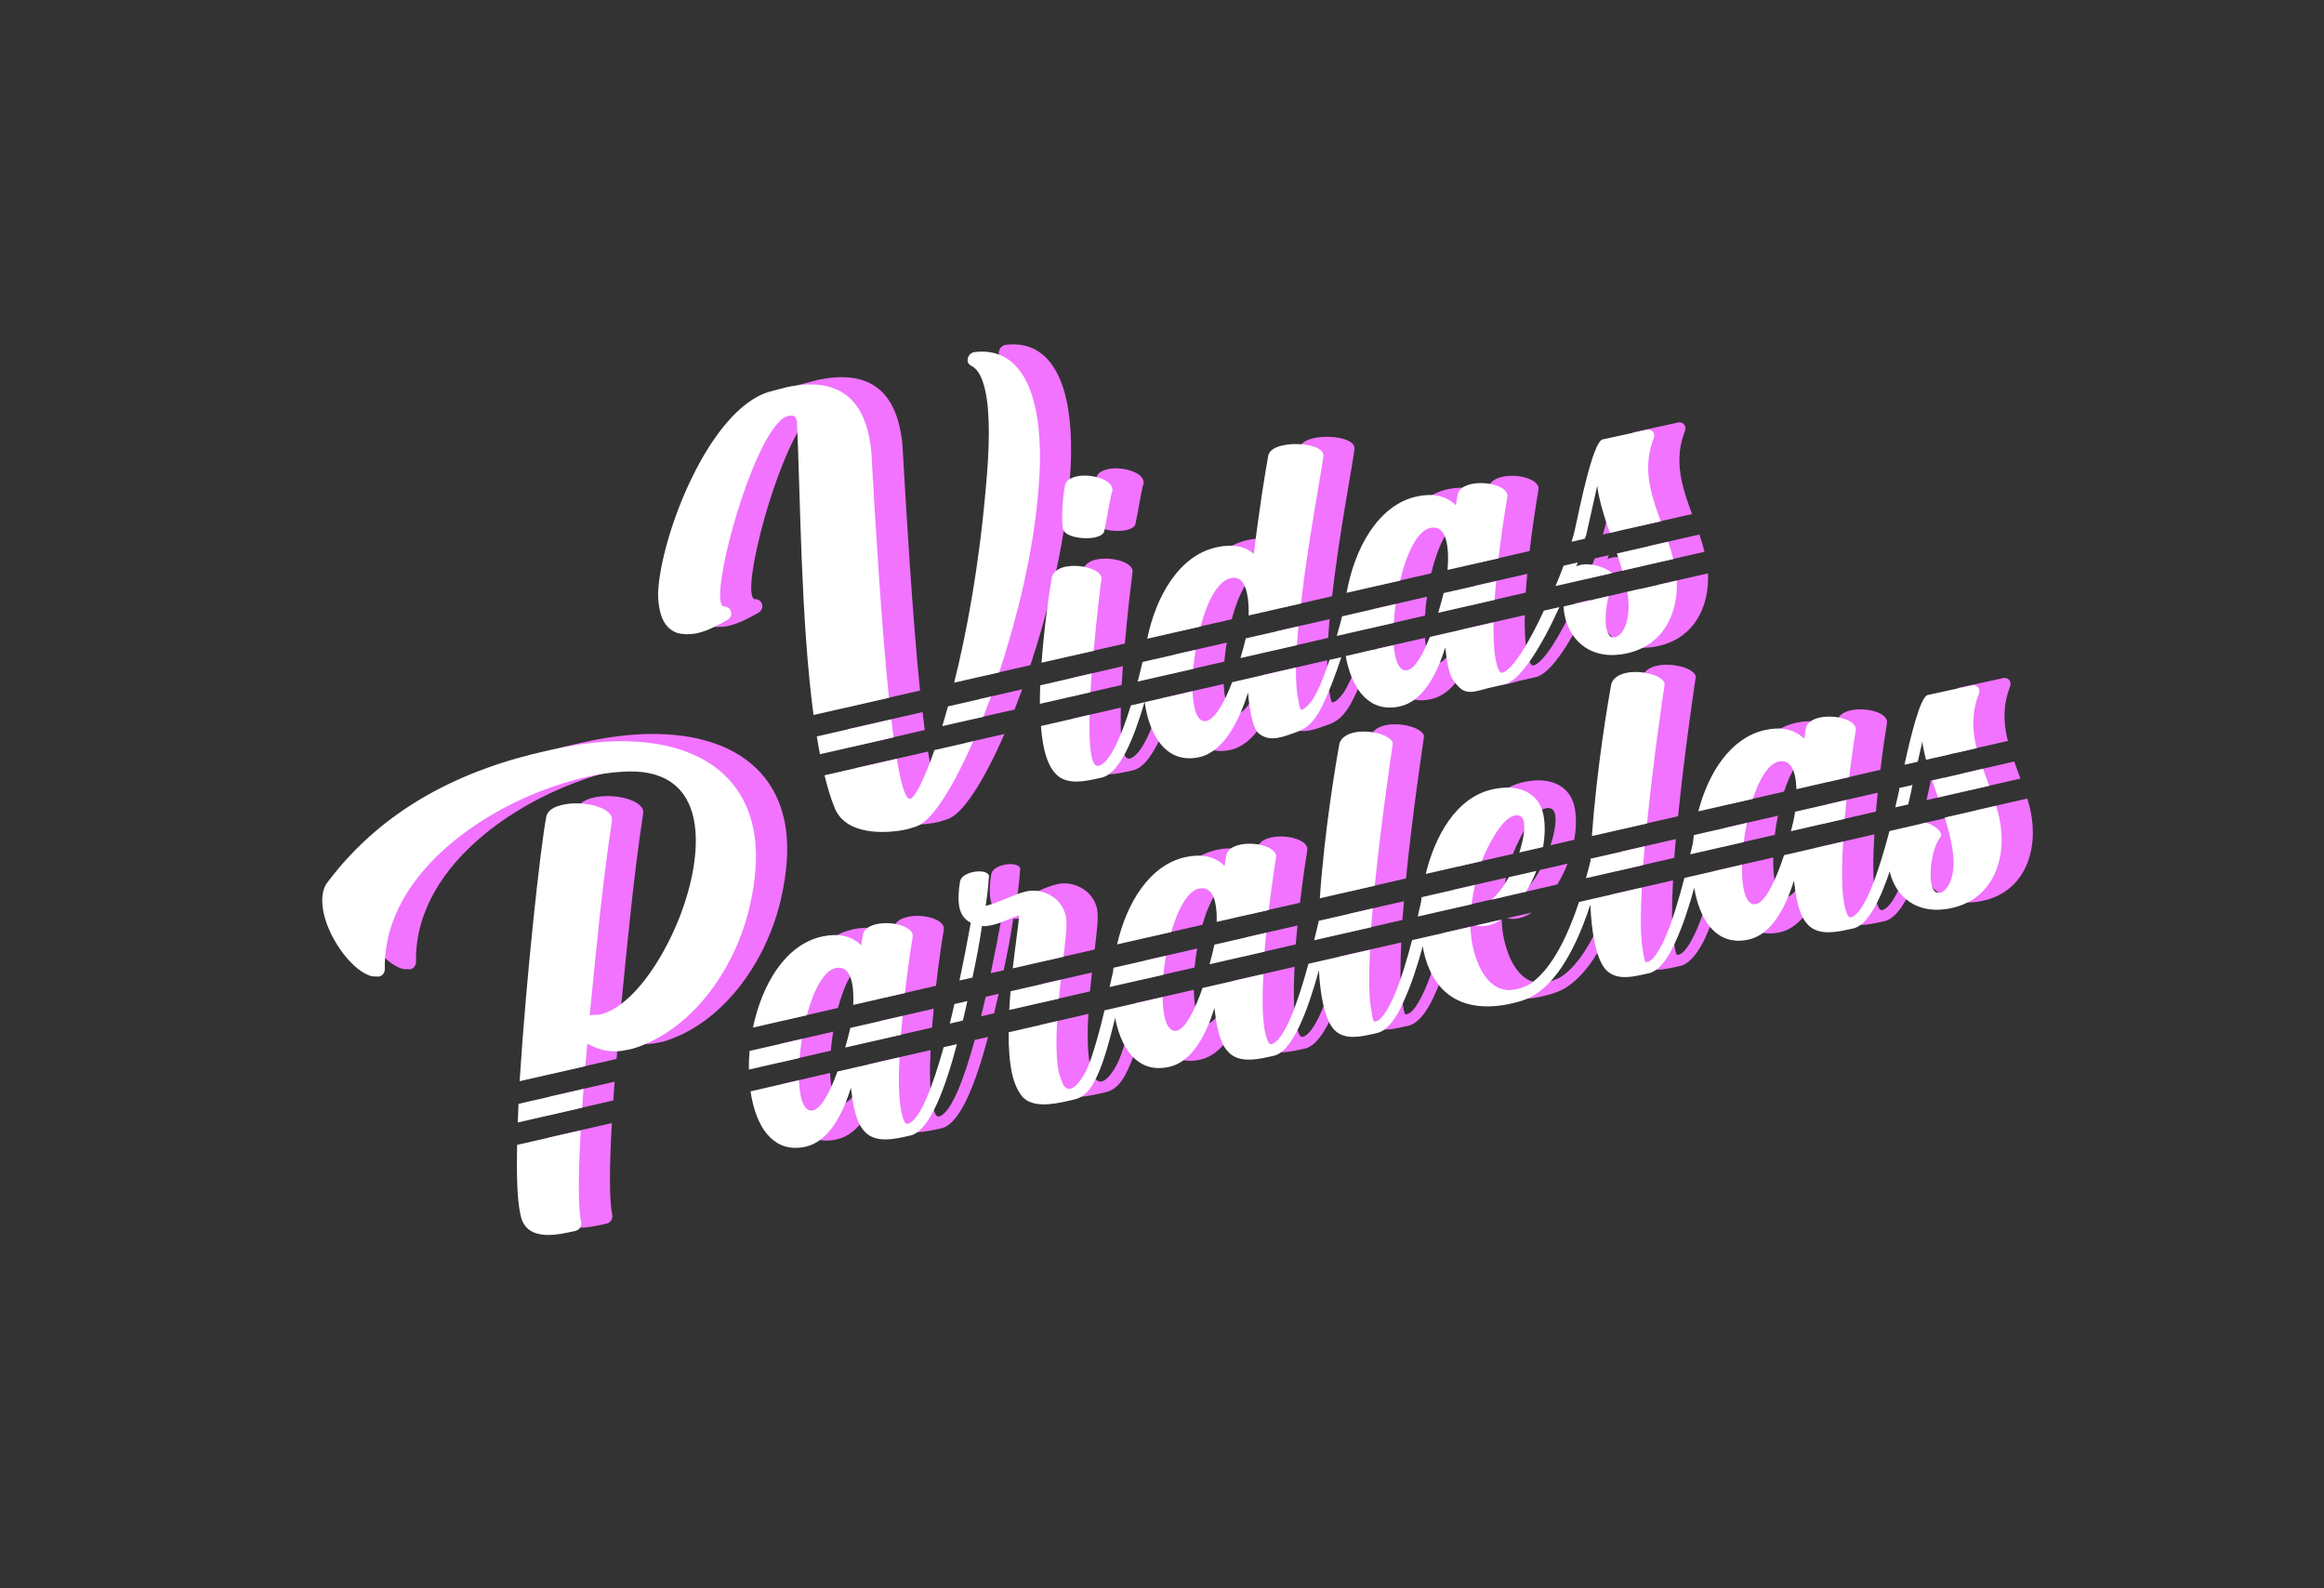 <?xml version="1.0" encoding="utf-8"?>
<!-- Generator: Adobe Illustrator 26.0.3, SVG Export Plug-In . SVG Version: 6.00 Build 0)  -->
<svg version="1.1" xmlns="http://www.w3.org/2000/svg" xmlns:xlink="http://www.w3.org/1999/xlink" x="0px" y="0px"
	 viewBox="0 0 1920 1312" style="enable-background:new 0 0 1920 1312;" xml:space="preserve">
<rect x="0" y="0" width="1920" height="1312" fill="#333333" stroke="none"/>
<style type="text/css">
	.st0{fill:#F173FF;}
	.st1{fill:#FFFFFF;}
	.st2{display:none;}
	.st3{display:inline;}
	
		.st4{clip-path:url(#SVGID_00000160191316538863981180000013574973620519847066_);fill:url(#SVGID_00000129164071095753693970000003015540756269226160_);}
</style>
<g id="Layer_2">
	<g>
		<path class="st0" d="M809,577.5c-1.6,5.7-3.2,11.2-4.7,16.3l33.9-7.7c2.1-5.4,4.2-11,6.3-16.7L809,577.5z"/>
		<path class="st0" d="M882.9,406.7c3-28.4,2.8-54.9-1.8-76.1c-6.6-30-22.5-49.4-50.7-45.7c-3.5,0.8-5.8,4.4-5.1,7.9
			c0.3,1.2,1.1,2.2,2.5,3.1c6.2,3,9.6,10.2,12,20.8c4.1,18.8,3.6,47.4,0.4,80.8c-5.5,63.3-15.5,118-26.1,160.4l37.2-8.5
			C866.4,503.8,878.6,452.4,882.9,406.7z"/>
		<path class="st0" d="M745.9,373.1c-0.1-6.1-1.1-13.3-2.5-19.8c-5.7-25.9-22-49.5-68.5-39.3l-14,3.7
			c-49.8,15.2-89.4,119-91.5,165.7c-0.1,5,0.4,10.4,1.5,15.1c1.8,8.2,5.8,15.4,14.5,18.4c5.2,1.3,10.8,1.3,16.1,0.2
			c9.4-2.1,18.2-7.1,25.3-11.1c2.7-1.8,3.3-4.4,3-6.2c-0.6-2.9-2.9-4.9-6-4.9c-1.2,0.3-2.2-1.4-2.7-3.7
			c-4.6-21.2,25.1-127.7,49.3-149.7c2-2.3,4.8-3.5,7.1-4c2.9-0.6,5.6,0,6.3,3.6l0.3,1.2c2.9,60.7,3.1,163,13.7,242.3l62.3-14.2
			C753.6,506.5,748.7,421.3,745.9,373.1z"/>
		<path class="st0" d="M777.8,653.8c-2.9,0.6-5.7-6.2-8.5-19.1c-0.9-4.1-1.8-8.8-2.6-13.9l-59.7,13.6c2.4,9.8,5,18.7,8.1,26.3
			c8.8,23.4,41.9,22.3,60.2,18.3l7.5-2.3c12.8-4.3,30.2-31.8,47-70.4l-32,7.3C789,638.8,781.4,653,777.8,653.8z"/>
		<path class="st0" d="M762.2,588.2l-61.6,14.1c0.8,5,1.7,9.9,2.6,14.7L764,603C763.4,598.3,762.8,593.4,762.2,588.2z"/>
		<path class="st0" d="M930.5,437.9c3.9-0.9,7.1-2.6,7.6-5.2c1.8-8.1,4.8-27.1,6.3-32.1c0.8-1.2,0.4-2.7,0.2-3.6
			c-1.6-7.3-18-11.9-29.2-9.5c-5.4,1.2-9.4,3.6-9.9,8.3c-1.5,7-3.2,27.3-1.5,35.1C905.3,437.3,920.7,440,930.5,437.9z"/>
		<path class="st0" d="M1335.4,438.2c0.3-0.5,0.5-1,0.7-1.6l9.3-41.4c0.3,3.5,1,6.9,1.8,10.4c2,8.9,5.1,18.6,8.6,28.6l42.1-9.6
			c-3.3-8.8-6.4-17.7-8.4-26.7c-2.9-13.2-3.3-26.9,2.6-42c0.3-1.1,0.5-2.2,0.3-3.1c-0.5-2.4-3-4.5-6-3.8l-36.6,8
			c-8.1,1.8-19.2,57.8-22.8,74.1c-0.7,3.1-1.6,6.6-2.8,10.4l10.9-2.5C1335.3,438.6,1335.4,438.4,1335.4,438.2z"/>
		<path class="st0" d="M1134.6,503.1c-1.4,5.3-2.8,10.8-4.4,16.2l47.1-10.8c0.3-5,0.8-10.3,1.6-15.6L1134.6,503.1z"/>
		<path class="st0" d="M935.6,473.1l0.1-2.1c-1.6-7.3-18.3-11.3-30.1-8.8c-5.4,1.2-9.8,4.2-10.9,8.5c-2.4,14-6.4,41.9-8.5,70.7
			l43.1-9.8C931.8,503.4,934.9,478.4,935.6,473.1z"/>
		<path class="st0" d="M1331.6,460.6c-1.3,0.3-2.5,0.7-3.6,1.3c0.4-1.1,0.8-2.2,1.1-3.3l-11.6,2.7c-2,5.4-4.3,11.1-6.7,16.8
			l46.8-10.7C1352.1,462.6,1340.3,458.7,1331.6,460.6z"/>
		<path class="st0" d="M1207.5,430l3-0.2c5.7,0.3,8.8,5.2,10.3,12.1c1.6,7.2,1.4,15.9,0.8,22.9l42.1-9.6c2.7-23,6-42.9,7.3-50.4
			l0.1-2.1c-1.7-7.8-18.3-11.3-29.6-8.9c-5.9,1.3-9.9,3.7-11.5,8.1l-1.5,9.5c-7.9-8-19.1-10.1-31.8-7.4l-0.5,0.1
			c-31.8,7-51.3,42.4-58,79.6l44.2-10.1C1187.8,451.5,1196.6,432.3,1207.5,430z"/>
		<path class="st0" d="M1260.5,489.5c0.3-5.1,0.8-10.4,1.3-15.5l-43.4,9.9c-1.2,4.7-2.7,10.3-4.5,16.3L1260.5,489.5z"/>
		<path class="st0" d="M1367.7,513.1c-1.8,3.5-4.7,6.7-7.6,7.3c-1,0.2-2.1-0.1-3.1-0.3c-1.7-0.7-3.3-3.4-4-6.8
			c-1.5-6.9-0.6-17.9,1.9-26.9l-37.4,8.6c0.2,2.7,0.5,5.4,1.1,8c4.6,21,22.4,37,51.2,30.7c30.1-6.6,42.5-32.7,41.3-60.1l-40.8,9.3
			C1371.9,494.1,1371.8,504.4,1367.7,513.1z"/>
		<path class="st0" d="M933.4,626.6c-2.9,0.6-4.5-2.1-5.7-7.4c-1.7-7.6-2.1-20.1-1.7-34.7l-40.2,9.2c0.5,6.6,1.3,12.8,2.5,18.3
			c1.9,8.8,5.1,16.3,9.1,20.5c7.6,9.1,20.6,7.8,32.8,5.1l6.3-1.4c14.4-3.8,26.1-32.2,34.8-62.1l-11.2,2.6
			C952.3,601.7,942.8,624.2,933.4,626.6z"/>
		<path class="st0" d="M1110.4,571.6c-0.8,1.2-5.4,7.8-9.4,8.7c-0.5,0.1-1.3-1.3-1.8-3.7l-1.9-10.8c-0.6-5.9-0.9-12.8-0.8-20.4
			l-52.7,12.1c-6.1,15.8-13.8,30.2-21.1,32c-5.4,1.2-8.5-3.8-10.2-11.6c-0.8-3.7-1.3-8.1-1.5-12.9l-39.5,9c0.4,2.5,0.8,5.1,1.3,7.5
			c5.6,25.4,19.6,42.8,43.1,38.1l0.5-0.1c20.5-4.5,32.9-29.7,40.5-53.4c0.5,7,1.5,14,2.8,19.8c1.8,8.3,3.7,12.1,6.5,14.3
			c9.2,7.1,19.8,2.4,31.1-1.6c7.1-2.5,13.7-6.9,20.9-21.5c5.2-10.6,10.7-25,15.8-40.3l-9.8,2.3
			C1119.9,552.2,1115.2,564,1110.4,571.6z"/>
		<path class="st0" d="M1266.9,549.7c-2.4,0.5-3.9-3.8-5.4-10.6c-1.6-8.3-2-19.1-1.8-31l-52.6,12c-5.5,14-12,25.9-18.4,27.5
			c-4.9,1.1-8.4-3.3-10.2-11.6c-0.6-2.7-1-5.8-1.3-9.1l-39.6,9c0.2,1.3,0.4,2.5,0.7,3.7c5.6,25.4,19.6,42.8,43.1,38.1l1-0.2
			c19-4.2,30.5-26.6,37.4-48.6c0.8,6,1.4,11,2.4,15.8c1.8,8.3,3.9,11.5,7.9,15.7c7.6,9.1,16.5,3.8,28.7,1.2l10.5-2.4
			c13.1-3.5,30.7-32.5,44.8-63.7l-12.8,2.9C1289.1,524.7,1275.2,547.6,1266.9,549.7z"/>
		<path class="st0" d="M1042.4,471.6l0.5-0.1c7.3-1.6,11.2,4.2,13,12.5c1.3,5.7,1.5,12.5,1.4,18.4l43.2-9.9
			c6.1-53.1,17.4-110.9,18.6-122.1l-0.3-1.5c-1.5-6.8-20.1-9.9-33.3-7c-6.3,1.4-10.9,3.9-12,8.3c-2.3,12.8-7.6,44.6-11.9,81.4
			c-7.7-7-18.7-8.2-30.4-5.6l-0.5,0.1c-30.6,6.7-49.9,39.9-57.2,75.5l44.1-10.1C1023.1,491,1031.7,473.9,1042.4,471.6z"/>
		<path class="st0" d="M885.2,560.1c-0.2,5.2-0.3,10.3-0.3,15.3l41.8-9.6c0.3-5.1,0.6-10.3,1-15.5L885.2,560.1z"/>
		<path class="st0" d="M1361.6,451.2c1.6,4.8,3.1,9.5,4.4,14.2l42.2-9.6c-1.2-4.8-2.6-9.6-4.2-14.3L1361.6,451.2z"/>
		<path class="st0" d="M969.6,540.8c-1.2,5.2-2.5,10.6-4,16.2l45.9-10.5c0.4-5.1,1.1-10.4,2-15.7L969.6,540.8z"/>
		<path class="st0" d="M1097.3,526.9c0.3-5,0.7-10.2,1.2-15.5l-43.5,9.9c-1,4.4-2.5,10-4.4,16.3L1097.3,526.9z"/>
		<path class="st0" d="M971.3,574l0.2-0.1c0-0.2-0.1-0.3-0.1-0.5C971.4,573.6,971.3,573.8,971.3,574z"/>
	</g>
	<g>
		<path class="st0" d="M507.8,893.5l-53.7,12.3c-0.2,5.2-0.5,10.4-0.6,15.4l53.2-12.2C507.1,903.8,507.4,898.6,507.8,893.5z"/>
		<path class="st0" d="M455.6,996.9c0.5,2.5,1.1,4.9,2.1,6.6c6,12.8,23.1,11.7,37.2,8.6l6.1-1.3c3.7-0.8,5.5-4.4,4.8-7.5
			c-2.7-12.5-2.2-43-0.3-75.6l-52.6,12C452.5,964.9,453.1,985.3,455.6,996.9z"/>
		<path class="st0" d="M511,856.2c11.6,5.8,20.3,7.8,32.6,5.1l5.5-1.2c47.5-14.9,83.1-63.8,95.6-115.4c6.4-26.5,7.2-49.2,3.2-67.6
			c-13.6-62-79.7-82.2-161.4-64.9l-7.4,1.6c-71.8,15.7-136.7,47.9-182.5,108.7c-5.1,6.2-5.5,16-3.4,25.8c5,22.7,24.9,49.2,40.4,52.2
			l5.2,0.2c3.1-0.7,5.1-3.1,4.9-6.9c-1.1-81.4,91.8-141.6,168.5-158.4c9.2-2,17.9-3.3,26.2-3.8c37.9-3.1,55.2,14.3,60.4,38.2
			c6,27.6-3.4,63.7-15,90.1c-15.8,36.2-39.9,67.2-62.6,72.2l-8.2,0.5c5.2-52.6,10.4-108.3,18.3-160.2l0.1-2.6
			c-2.1-9.8-25-14.5-40.4-11.1c-7.4,1.6-13.1,4.8-13.9,10.1c-4.8,24.8-16.4,130.9-21.9,216.9c0,0.5,0,0.9-0.1,1.4l54.3-12.4
			C509.9,868.2,510.4,862,511,856.2z"/>
		<path class="st0" d="M1257.9,737.2l28.7-6.6c3.2-5.3,6.1-11.1,8.5-17.2l-22.8,5.2C1268.1,726.2,1263.2,732.9,1257.9,737.2z"/>
		<path class="st0" d="M775.6,922.3c-2.4,0.5-3.9-3.8-5.4-10.6c-2.1-10.8-2.2-26.8-1.4-44.3l-51.2,11.7c-5.8,15.9-13,30.3-20.1,32.1
			c-4.9,1.1-8.4-3.3-10.2-11.6c-0.8-3.8-1.3-8.3-1.5-13.3l-40,9.2c0.4,2.7,0.8,5.3,1.4,7.8c5.6,25.4,19.6,42.8,43.1,38.1l1-0.2
			c19-4.2,30.5-26.6,37.4-48.6c0.8,6,1.4,11,2.4,15.8c1.8,8.3,4.4,15.4,8.4,19.7c7.6,9.1,20.6,7.8,32.8,5.1l5.9-1.3
			c16.1-4.2,28.9-40.8,38.1-75.4l-11,2.5C797,889.3,786.1,919.7,775.6,922.3z"/>
		<path class="st0" d="M1016.5,727.9l3-0.2c5.7,0.3,8.8,5.2,10.3,12.1c1.1,4.9,1.3,10.4,1.2,15.7l43-9.8c2.4-20.1,4.9-36.6,6-43
			l0.1-2.1c-1.7-7.8-18.3-11.3-29.6-8.9c-5.9,1.3-9.9,3.7-11.5,8.1l-1.5,9.5c-7.9-8-19.1-10.1-31.8-7.4l-0.5,0.1
			c-29.6,6.5-48.6,37.7-56.5,72.1l44.7-10.2C998.8,745.2,1006.8,730,1016.5,727.9z"/>
		<path class="st0" d="M770,848.8c0.4-5.2,0.9-10.4,1.4-15.6l-43.2,9.9c-1,4.3-2.4,10-4.2,16.2L770,848.8z"/>
		<path class="st0" d="M645.1,862.1c-0.5,5.2-0.7,10.3-0.6,15.4l41.9-9.6c0.4-5.1,1.1-10.4,1.9-15.7L645.1,862.1z"/>
		<path class="st0" d="M814.3,823.4c-1.1,5-2.4,10.4-3.8,16.1l10.8-2.5c1.4-5.7,2.6-11.1,3.7-16.1L814.3,823.4z"/>
		<path class="st0" d="M1505.4,680.6l44.4-10.2c0.5-5.3,1-10.5,1.5-15.6l-42.5,9.7c-0.1,0.8-0.2,1.5-0.3,2.1
			C1508,669.6,1506.9,674.6,1505.4,680.6z"/>
		<path class="st0" d="M860.6,812.8c-0.5,5.2-0.8,10.3-1.1,15.5l41-9.4c0.5-5.4,1.1-10.7,1.7-15.6L860.6,812.8z"/>
		<path class="st0" d="M1070.5,780.1c0.4-5.2,0.9-10.4,1.4-15.6l-42.8,9.8c-0.8,3.9-2.2,9.6-4,16.2L1070.5,780.1z"/>
		<path class="st0" d="M716.2,793.6l3-0.2c5.7,0.3,8.8,5.2,10.3,12.1c1.3,5.8,1.4,12.6,1.1,18.6l42.7-9.8c2.5-21.4,5.2-39.3,6.4-46
			l0.1-2.1c-1.7-7.8-18.3-11.3-29.6-8.9c-5.9,1.3-9.9,3.7-11.5,8.1l-1.5,9.5c-7.9-8-19.1-10.1-31.8-7.4l-0.5,0.1
			c-30.5,6.7-49.7,39.6-57.1,75.2l44.5-10.2C697.7,812.6,706,795.8,716.2,793.6z"/>
		<path class="st0" d="M1197,751.1l44.5-10.2c0.6-5.1,1.5-10.5,2.7-15.9l-44,10.1c-0.2,1.3-0.3,2.6-0.5,3.9
			C1199,742.8,1198,746.9,1197,751.1z"/>
		<path class="st0" d="M1111.5,770.7l47.1-10.8c0.4-5.1,0.8-10.3,1.3-15.5l-44.6,10.2c0,0.1,0,0.3,0,0.4
			C1114.1,759.8,1112.8,765.1,1111.5,770.7z"/>
		<path class="st0" d="M1637.4,687.6c3,13.7,3.7,26.3-1.2,36.6c-1.8,3.5-4.7,6.7-7.6,7.3c-1,0.2-2.1-0.1-3.1-0.3
			c-1.7-0.7-3.3-3.4-4-6.8c-2.2-10.3,0.7-29.3,6.6-37.8c1.3-1.3,1.5-2.4,1.2-3.8c-0.7-3.4-5.8-7-12.1-9.3l-30.4,7
			c-8.6,32.6-20.5,68.5-31.9,71.3c-2.4,0.5-3.9-3.8-5.4-10.6c-2.4-12.4-2.2-31.6-1-52l-48.8,11.2c-6.2,18.8-14.7,38.3-23,40.4
			c-4.9,1.1-8.4-3.3-10.2-11.6c-1.2-5.6-1.7-12.8-1.5-20.9l-47.6,10.9c-4.5,17.2-9.8,35.3-15.6,48.7c-2.1,4.5-8.6,19.3-14.9,20.7
			l-1,0.2c-1,0.2-1.4-1.7-2-4.7l-1.6-9.9c-1.3-11.7-1.1-28.2-0.1-47l-51.9,11.9c-14,42.2-29,60.4-41.4,68.3
			c-3.7,1.8-7.5,3.2-10.4,3.8l-5.5,0.7c-16.9,0.1-26.4-17.8-30.5-36.3c-1.2-5.3-1.6-10.8-1.9-16l-48.2,11
			c-4.3,16.5-9.4,33.5-15,46.4c-2.1,4.5-8.6,19.3-14.9,20.7l-1,0.2c-1,0.2-1.4-1.7-2-4.7l-1.6-9.9c-1.2-11.2-1.1-26.9-0.2-44.8
			l-50.9,11.6c-8.5,31.2-19.8,63.6-30.6,66.4c-2.4,0.5-3.9-3.8-5.4-10.6c-2.2-11.4-2.2-28.6-1.3-47.3l-50.2,11.5
			c-6,17.1-13.7,33.4-21.2,35.3c-4.9,1.1-8.4-3.3-10.2-11.6c-1-4.5-1.5-10-1.6-16.2l-48,11c-5,20.9-9.3,35.6-13.3,45.6
			c-1.6,4.4-8.4,17.7-14.8,19.1c-2.4,0.5-4.7-0.5-6.7-4.7l-2.8-8.1c-2.4-11.1-2.5-26.9-1.5-43l-40.1,9.2
			c-0.1,12.6,0.7,24.4,2.8,34.1c1.7,7.8,4.7,14.3,8.2,18.7c8.3,9.9,25.5,6.7,37.2,4.1l4.9-1.1c8.8-1.9,14.9-6.8,22.2-24.8
			c4-9.8,8-23.6,12.7-43c0.2,0.9,0.3,1.8,0.5,2.7c5.6,25.4,19.6,42.8,43.1,38.1l1-0.2c19-4.2,30.5-26.6,37.4-48.6
			c0.8,6,1.4,11,2.4,15.8c1.8,8.3,4.4,15.4,8.4,19.7c7.6,9.1,20.6,7.8,32.8,5.1l5.9-1.3c15.3-4,27.7-37.5,36.8-70.5
			c0.6,10.2,1.7,19.5,3.4,27.4c1.8,8.3,4.4,15.4,8,20.2c7.1,9.2,18.7,8.2,30.4,5.6l6.8-1.5c10.1-2.7,18.1-17.8,21.8-26.8
			c5.9-12.9,11.1-28.9,15.4-44.7c0.2,1.3,0.5,2.6,0.7,3.8c6.7,30.8,27.2,51.9,69,44.2l5.4-1.2c4.9-1.1,10.6-2.8,16.6-6.2
			c14.5-8.9,31.5-28.6,46.8-75c0.5,12.1,1.7,23,3.7,32.2c1.8,8.3,4.4,15.4,8,20.2c7.1,9.2,18.7,8.2,30.4,5.6l6.8-1.5
			c10.1-2.7,18.1-17.8,21.8-26.8c5.8-12.6,10.9-28.2,15.1-43.7c0.3,1.6,0.6,3.3,0.9,4.9c5.6,25.4,19.6,42.8,43.1,38.1l1-0.2
			c19-4.2,30.5-26.6,37.4-48.6c0.8,6,1.4,11,2.4,15.8c1.8,8.3,4.4,15.4,8.4,19.7c7.6,9.1,20.6,7.8,32.8,5.1l5.9-1.3
			c11.6-3.1,21.6-23.1,29.6-47c4.7,20.8,22.5,36.6,51.1,30.3c35.6-7.8,46.4-42.9,39.3-75.1c-0.7-3.2-1.6-6.3-2.5-9.4l-42.4,9.7
			C1634.5,675.9,1636.1,681.8,1637.4,687.6z"/>
		<path class="st0" d="M1336,719.4l47.2-10.8c0.4-5.1,0.8-10.3,1.3-15.5l-44.7,10.2c0,0.7-0.1,1.4-0.1,2.1
			C1338.5,710.2,1337.3,714.9,1336,719.4z"/>
		<path class="st0" d="M1614,606.3c0.3,3.5,1,6.9,1.8,10.4c0.4,1.6,0.8,3.2,1.2,4.9l41.9-9.6c-0.3-1-0.5-2-0.8-3
			c-2.9-13.2-3.3-26.9,2.6-42c0.3-1.1,0.5-2.2,0.3-3.1c-0.5-2.4-3-4.5-6-3.8l-36.6,8c-6.2,1.4-14.2,34.8-19.2,57.6l11-2.5
			L1614,606.3z"/>
		<path class="st0" d="M1495.4,623l3-0.2c5.7,0.3,8.8,5.2,10.3,12.1c0.8,3.4,1.1,7.2,1.2,11l43.6-10c2.2-17.9,4.4-32.4,5.4-38.2
			l0.1-2.1c-1.7-7.8-18.3-11.3-29.6-8.9c-5.9,1.3-9.9,3.7-11.5,8.1l-1.5,9.5c-7.9-8-19.1-10.1-31.8-7.4l-0.5,0.1
			c-28.2,6.2-46.8,34.8-55.2,67.2l45-10.3C1479.2,637.7,1486.6,625,1495.4,623z"/>
		<path class="st0" d="M1422.1,699.7l44.2-10.1c0.6-5.3,1.5-10.6,2.6-15.8l-43.8,10c-0.3,2.3-0.6,4.5-0.8,6.8
			C1423.6,693.4,1422.9,696.5,1422.1,699.7z"/>
		<path class="st0" d="M942.5,809.3l44.4-10.1c0.5-5.2,1.2-10.5,2.2-15.7l-43.4,9.9c-0.1,1.1-0.2,2.2-0.3,3.3
			C944.3,801.1,943.4,805.3,942.5,809.3z"/>
		<path class="st0" d="M837.1,758.9c2.7,0.4,5.6-0.2,8-0.7c8.3-1.8,16.6-6.2,22.8-8.1c-1.1,10.5-3.4,26.3-5.4,43.8l41.9-9.6
			c1.9-16.1,3.4-26.9,1.8-34.5l-1.2-3.3c-4.7-12.3-19-18.9-31.2-16.2c-10.3,2.2-20.6,8.6-33.7,12c0.7-3.7,2.2-15.8,2.6-23.1l0.2-1.6
			c-0.9-3.9-7.6-4.5-13.5-3.2c-4.9,1.1-9.9,3.7-10.5,7.9c-1.1,6.9-1.9,14.7-0.4,21.6c1.2,5.4,4.2,9.8,9.3,12.3
			c-3.4,18.7-5.1,27.7-9.3,47.7l10.7-2.4C832.7,785.2,834.6,775.1,837.1,758.9z"/>
		<path class="st0" d="M1176.3,609.5l0.2-1.6c-1.5-6.8-19.4-11.6-32.1-8.8c-5.9,1.3-10.3,4.3-11.9,8.7
			c-2.4,12.5-12.5,71.5-16.3,128.2l45.4-10.4C1166.9,672.6,1174.9,619.3,1176.3,609.5z"/>
		<path class="st0" d="M1594.8,646.8c-0.9,4.3-2,9-3.2,14.1l10.7-2.4c1-4.2,1.9-8.2,2.7-11.9c0-0.1,0-0.2,0-0.3l0.9-3.9l-10.9,2.5
			c0,0.1-0.1,0.2-0.1,0.3C1594.7,645.8,1594.7,646.4,1594.8,646.8z"/>
		<path class="st0" d="M1254.9,758.5c3.6-0.8,7.2-2.4,10.7-4.7l-20.6,4.7C1248.3,759.3,1251.7,759.2,1254.9,758.5z"/>
		<path class="st0" d="M1400.8,560.3l0.2-1.6c-1.5-6.8-19.4-11.6-32.1-8.8c-5.9,1.3-10.3,4.3-11.9,8.7c-2.4,12.3-12.2,69.9-16.1,126
			l45.5-10.4C1391.6,622,1399.4,570,1400.8,560.3z"/>
		<path class="st0" d="M1251.3,702c3.4-7.9,14.5-31.8,25.7-34.3c1.5-0.3,2.4-0.5,4.1,0.1c1.7,0.7,3,1.9,3.6,4.8
			c1.2,5.5-0.3,15.2-3.7,25.6l19.6-4.5c1.6-9.1,1.9-18.1,0.4-26.2l-0.2-1c-4.1-18.6-21.2-24.5-39.9-20.9l-2,0.4
			c-30.5,6.7-47.8,39.4-55.2,69.9l46.3-10.6C1250.4,704.3,1250.8,703.1,1251.3,702z"/>
		<path class="st0" d="M1622.1,638.7c1.5,4.6,3.2,9.4,4.8,14.1l42.3-9.7c-1.7-4.7-3.5-9.4-5.1-14.1L1622.1,638.7z"/>
	</g>
	<g>
		<path class="st1" d="M783.2,583.5c-1.6,5.7-3.2,11.2-4.7,16.3l33.9-7.7c2.1-5.4,4.2-11,6.3-16.7L783.2,583.5z"/>
		<path class="st1" d="M857.2,412.7c3-28.4,2.8-54.9-1.9-76.1c-6.6-30-22.5-49.4-50.7-45.7c-3.5,0.8-5.8,4.4-5.1,7.9
			c0.3,1.2,1.1,2.2,2.5,3.1c6.2,3,9.6,10.2,12,20.8c4.1,18.8,3.6,47.4,0.4,80.8c-5.5,63.3-15.5,118-26.1,160.4l37.2-8.5
			C840.6,509.8,852.8,458.4,857.2,412.7z"/>
		<path class="st1" d="M720.2,379.1c-0.1-6.1-1.1-13.3-2.5-19.8c-5.7-25.9-22-49.5-68.5-39.3l-14,3.7
			c-49.8,15.2-89.4,119-91.5,165.7c-0.1,5,0.4,10.4,1.5,15.1c1.8,8.2,5.8,15.4,14.5,18.4c5.2,1.3,10.8,1.3,16.1,0.2
			c9.4-2.1,18.2-7.1,25.3-11.1c2.7-1.8,3.3-4.4,3-6.2c-0.6-2.9-2.9-4.9-6-4.9c-1.2,0.3-2.2-1.4-2.7-3.7
			c-4.6-21.2,25.1-127.7,49.3-149.7c2-2.3,4.8-3.5,7.1-4c2.9-0.6,5.6,0,6.3,3.6l0.3,1.2c2.9,60.7,3.1,163,13.7,242.3l62.3-14.2
			C727.9,512.5,722.9,427.3,720.2,379.1z"/>
		<path class="st1" d="M752,659.8c-2.9,0.6-5.7-6.2-8.5-19.1c-0.9-4.1-1.8-8.8-2.6-13.9l-59.7,13.6c2.4,9.8,5,18.7,8.1,26.3
			c8.8,23.4,41.9,22.3,60.2,18.3l7.5-2.3c12.8-4.3,30.2-31.8,47-70.4l-32,7.3C763.2,644.8,755.7,659,752,659.8z"/>
		<path class="st1" d="M736.4,594.2l-61.6,14.1c0.8,5,1.7,9.9,2.6,14.7l60.9-13.9C737.6,604.3,737,599.4,736.4,594.2z"/>
		<path class="st1" d="M904.7,443.9c3.9-0.9,7.1-2.6,7.6-5.2c1.8-8.1,4.8-27.1,6.3-32.1c0.8-1.2,0.4-2.7,0.2-3.6
			c-1.6-7.3-18-11.9-29.2-9.5c-5.4,1.2-9.4,3.6-9.9,8.3c-1.5,7-3.2,27.3-1.5,35.1C879.5,443.3,894.9,446,904.7,443.9z"/>
		<path class="st1" d="M1309.6,444.2c0.3-0.5,0.5-1,0.7-1.6l9.3-41.4c0.3,3.5,1,6.9,1.8,10.4c2,8.9,5.1,18.6,8.6,28.6l42.1-9.6
			c-3.3-8.8-6.4-17.7-8.4-26.7c-2.9-13.2-3.3-26.9,2.6-42c0.3-1.1,0.5-2.2,0.3-3.1c-0.5-2.4-3-4.5-6-3.8l-36.6,8
			c-8.1,1.8-19.2,57.8-22.8,74.1c-0.7,3.1-1.6,6.6-2.8,10.4l10.9-2.5C1309.5,444.6,1309.6,444.4,1309.6,444.2z"/>
		<path class="st1" d="M1108.8,509.1c-1.4,5.3-2.8,10.8-4.4,16.2l47.1-10.8c0.3-5,0.8-10.3,1.6-15.6L1108.8,509.1z"/>
		<path class="st1" d="M909.9,479.1l0.1-2.1c-1.6-7.3-18.3-11.3-30.1-8.8c-5.4,1.2-9.8,4.2-10.9,8.5c-2.4,14-6.4,41.9-8.5,70.7
			l43.1-9.8C906,509.4,909.1,484.4,909.9,479.1z"/>
		<path class="st1" d="M1305.9,466.6c-1.3,0.3-2.5,0.7-3.6,1.3c0.4-1.1,0.8-2.2,1.1-3.3l-11.6,2.7c-2,5.4-4.3,11.1-6.7,16.8
			l46.8-10.7C1326.3,468.6,1314.5,464.7,1305.9,466.6z"/>
		<path class="st1" d="M1181.8,436l3-0.2c5.7,0.3,8.8,5.2,10.3,12.1c1.6,7.2,1.4,15.9,0.8,22.9l42.1-9.6c2.7-23,6-42.9,7.3-50.4
			l0.1-2.1c-1.7-7.8-18.3-11.3-29.6-8.9c-5.9,1.3-9.9,3.7-11.5,8.1l-1.5,9.5c-7.9-8-19.1-10.1-31.8-7.4l-0.5,0.1
			c-31.8,7-51.3,42.4-58,79.6l44.2-10.1C1162,457.5,1170.8,438.3,1181.8,436z"/>
		<path class="st1" d="M1234.8,495.5c0.3-5.1,0.8-10.4,1.3-15.5l-43.4,9.9c-1.2,4.7-2.7,10.3-4.5,16.3L1234.8,495.5z"/>
		<path class="st1" d="M1341.9,519.1c-1.8,3.5-4.7,6.7-7.6,7.3c-1,0.2-2.1-0.1-3.1-0.3c-1.7-0.7-3.3-3.4-4-6.8
			c-1.5-6.9-0.6-17.9,1.9-26.9l-37.4,8.6c0.2,2.7,0.5,5.4,1.1,8c4.6,21,22.4,37,51.2,30.7c30.1-6.6,42.5-32.7,41.3-60.1l-40.8,9.3
			C1346.1,500.1,1346,510.4,1341.9,519.1z"/>
		<path class="st1" d="M907.6,632.6c-2.9,0.6-4.5-2.1-5.7-7.4c-1.7-7.6-2.1-20.1-1.7-34.7l-40.2,9.2c0.5,6.6,1.3,12.8,2.5,18.3
			c1.9,8.8,5.1,16.3,9.1,20.5c7.6,9.1,20.6,7.8,32.8,5.1l6.3-1.4c14.4-3.8,26.1-32.2,34.8-62.1l-11.2,2.6
			C926.6,607.7,917,630.2,907.6,632.6z"/>
		<path class="st1" d="M1084.6,577.6c-0.8,1.2-5.4,7.8-9.4,8.7c-0.5,0.1-1.3-1.3-1.8-3.7l-1.9-10.8c-0.6-5.9-0.9-12.8-0.8-20.4
			l-52.7,12.1c-6.1,15.8-13.8,30.2-21.1,32c-5.4,1.2-8.5-3.8-10.2-11.6c-0.8-3.7-1.3-8.1-1.5-12.9l-39.5,9c0.4,2.5,0.8,5.1,1.3,7.5
			c5.6,25.4,19.6,42.8,43.1,38.1l0.5-0.1c20.5-4.5,32.9-29.7,40.5-53.4c0.5,7,1.5,14,2.8,19.8c1.8,8.3,3.7,12.1,6.5,14.3
			c9.2,7.1,19.8,2.4,31.1-1.6c7.1-2.5,13.7-6.9,20.9-21.5c5.2-10.6,10.7-25,15.8-40.3l-9.8,2.3
			C1094.1,558.2,1089.4,570,1084.6,577.6z"/>
		<path class="st1" d="M1241.1,555.7c-2.4,0.5-3.9-3.8-5.4-10.6c-1.6-8.3-2-19.1-1.8-31l-52.6,12c-5.5,14-12,25.9-18.4,27.5
			c-4.9,1.1-8.4-3.3-10.2-11.6c-0.6-2.7-1-5.8-1.3-9.1l-39.6,9c0.2,1.3,0.4,2.5,0.7,3.7c5.6,25.4,19.6,42.8,43.1,38.1l1-0.2
			c19-4.2,30.5-26.6,37.4-48.6c0.8,6,1.4,11,2.4,15.8c1.8,8.3,3.9,11.5,7.9,15.7c7.6,9.1,16.5,3.8,28.7,1.2l10.5-2.4
			c13.1-3.5,30.7-32.5,44.8-63.7l-12.8,2.9C1263.4,530.7,1249.5,553.6,1241.1,555.7z"/>
		<path class="st1" d="M1016.7,477.6l0.5-0.1c7.3-1.6,11.2,4.2,13,12.5c1.3,5.7,1.5,12.5,1.4,18.4l43.2-9.9
			c6.1-53.1,17.4-110.9,18.6-122.1l-0.3-1.5c-1.5-6.8-20.1-9.9-33.3-7c-6.3,1.4-10.9,3.9-12,8.3c-2.3,12.8-7.6,44.6-11.9,81.4
			c-7.7-7-18.7-8.2-30.4-5.6l-0.5,0.1c-30.6,6.7-49.9,39.9-57.2,75.5l44.1-10.1C997.3,497,1006,479.9,1016.7,477.6z"/>
		<path class="st1" d="M859.4,566.1c-0.2,5.2-0.3,10.3-0.3,15.3l41.8-9.6c0.3-5.1,0.6-10.3,1-15.5L859.4,566.1z"/>
		<path class="st1" d="M1335.8,457.2c1.6,4.8,3.1,9.5,4.4,14.2l42.2-9.6c-1.2-4.8-2.6-9.6-4.2-14.3L1335.8,457.2z"/>
		<path class="st1" d="M943.9,546.8c-1.2,5.2-2.5,10.6-4,16.2l45.9-10.5c0.4-5.1,1.1-10.4,2-15.7L943.9,546.8z"/>
		<path class="st1" d="M1071.5,532.9c0.3-5,0.7-10.2,1.2-15.5l-43.5,9.9c-1,4.4-2.5,10-4.4,16.3L1071.5,532.9z"/>
		<path class="st1" d="M945.5,580l0.2-0.1c0-0.2-0.1-0.3-0.1-0.5C945.6,579.6,945.6,579.8,945.5,580z"/>
	</g>
	<g>
		<path class="st1" d="M482.1,899.5l-53.7,12.3c-0.2,5.2-0.5,10.4-0.6,15.4l53.2-12.2C481.3,909.8,481.7,904.6,482.1,899.5z"/>
		<path class="st1" d="M429.9,1002.9c0.5,2.5,1.1,4.9,2.1,6.6c6,12.8,23.1,11.7,37.2,8.6l6.1-1.3c3.7-0.8,5.5-4.4,4.8-7.5
			c-2.7-12.5-2.2-43-0.3-75.6l-52.6,12C426.7,970.9,427.3,991.3,429.9,1002.9z"/>
		<path class="st1" d="M485.2,862.2c11.6,5.8,20.3,7.8,32.6,5.1l5.5-1.2c47.5-14.9,83.1-63.8,95.6-115.4c6.4-26.5,7.2-49.2,3.2-67.6
			c-13.6-62-79.7-82.2-161.4-64.9l-7.4,1.6c-71.8,15.7-136.7,47.9-182.5,108.7c-5.1,6.2-5.5,16-3.4,25.8c5,22.7,24.9,49.2,40.4,52.2
			l5.2,0.2c3.1-0.7,5.1-3.1,4.9-6.9c-1.1-81.4,91.8-141.6,168.5-158.4c9.2-2,17.9-3.3,26.2-3.8c37.9-3.1,55.2,14.3,60.4,38.2
			c6,27.6-3.4,63.7-15,90.1c-15.8,36.2-39.9,67.2-62.6,72.2l-8.2,0.5c5.2-52.6,10.4-108.3,18.3-160.2l0.1-2.6
			c-2.1-9.8-25-14.5-40.4-11.1c-7.4,1.6-13.1,4.8-13.9,10.1c-4.8,24.8-16.4,130.9-21.9,216.9c0,0.5,0,0.9-0.1,1.4l54.3-12.4
			C484.1,874.2,484.7,868,485.2,862.2z"/>
		<path class="st1" d="M1232.1,743.2l28.7-6.6c3.2-5.3,6.1-11.1,8.5-17.2l-22.8,5.2C1242.3,732.2,1237.4,738.9,1232.1,743.2z"/>
		<path class="st1" d="M749.9,928.3c-2.4,0.5-3.9-3.8-5.4-10.6c-2.1-10.8-2.2-26.8-1.4-44.3l-51.2,11.7c-5.8,15.9-13,30.3-20.1,32.1
			c-4.9,1.1-8.4-3.3-10.2-11.6c-0.8-3.8-1.3-8.3-1.5-13.3l-40,9.2c0.4,2.7,0.8,5.3,1.4,7.8c5.6,25.4,19.6,42.8,43.1,38.1l1-0.2
			c19-4.2,30.5-26.6,37.4-48.6c0.8,6,1.4,11,2.4,15.8c1.8,8.3,4.4,15.4,8.4,19.7c7.6,9.1,20.6,7.8,32.8,5.1l5.9-1.3
			c16.1-4.2,28.9-40.8,38.1-75.4l-11,2.5C771.2,895.3,760.3,925.7,749.9,928.3z"/>
		<path class="st1" d="M990.7,733.9l3-0.2c5.7,0.3,8.8,5.2,10.3,12.1c1.1,4.9,1.3,10.4,1.2,15.7l43-9.8c2.4-20.1,4.9-36.6,6-43
			l0.1-2.1c-1.7-7.8-18.3-11.3-29.6-8.9c-5.9,1.3-9.9,3.7-11.5,8.1l-1.5,9.5c-7.9-8-19.1-10.1-31.8-7.4l-0.5,0.1
			c-29.6,6.5-48.6,37.7-56.5,72.1l44.7-10.2C973.1,751.2,981,736,990.7,733.9z"/>
		<path class="st1" d="M744.3,854.8c0.4-5.2,0.9-10.4,1.4-15.6l-43.2,9.9c-1,4.3-2.4,10-4.2,16.2L744.3,854.8z"/>
		<path class="st1" d="M619.3,868.1c-0.5,5.2-0.7,10.3-0.6,15.4l41.9-9.6c0.4-5.1,1.1-10.4,1.9-15.7L619.3,868.1z"/>
		<path class="st1" d="M788.5,829.4c-1.1,5-2.4,10.4-3.8,16.1l10.8-2.5c1.4-5.7,2.6-11.1,3.7-16.1L788.5,829.4z"/>
		<path class="st1" d="M1479.6,686.6l44.4-10.2c0.5-5.3,1-10.5,1.5-15.6l-42.5,9.7c-0.1,0.8-0.2,1.5-0.3,2.1
			C1482.3,675.6,1481.2,680.6,1479.6,686.6z"/>
		<path class="st1" d="M834.9,818.8c-0.5,5.2-0.8,10.3-1.1,15.5l41-9.4c0.5-5.4,1.1-10.7,1.7-15.6L834.9,818.8z"/>
		<path class="st1" d="M1044.7,786.1c0.4-5.2,0.9-10.4,1.4-15.6l-42.8,9.8c-0.8,3.9-2.2,9.6-4,16.2L1044.7,786.1z"/>
		<path class="st1" d="M690.5,799.6l3-0.2c5.7,0.3,8.8,5.2,10.3,12.1c1.3,5.8,1.4,12.6,1.1,18.6l42.7-9.8c2.5-21.4,5.2-39.3,6.4-46
			l0.1-2.1c-1.7-7.8-18.3-11.3-29.6-8.9c-5.9,1.3-9.9,3.7-11.5,8.1l-1.5,9.5c-7.9-8-19.1-10.1-31.8-7.4l-0.5,0.1
			c-30.5,6.7-49.7,39.6-57.1,75.2l44.5-10.2C672,818.6,680.3,801.8,690.5,799.6z"/>
		<path class="st1" d="M1171.3,757.1l44.5-10.2c0.6-5.1,1.5-10.5,2.7-15.9l-44,10.1c-0.2,1.3-0.3,2.6-0.5,3.9
			C1173.2,748.8,1172.3,752.9,1171.3,757.1z"/>
		<path class="st1" d="M1085.7,776.7l47.1-10.8c0.4-5.1,0.8-10.3,1.3-15.5l-44.6,10.2c0,0.1,0,0.3,0,0.4
			C1088.3,765.8,1087.1,771.1,1085.7,776.7z"/>
		<path class="st1" d="M1611.6,693.6c3,13.7,3.7,26.3-1.2,36.6c-1.8,3.5-4.7,6.7-7.6,7.3c-1,0.2-2.1-0.1-3.1-0.3
			c-1.7-0.7-3.3-3.4-4-6.8c-2.2-10.3,0.7-29.3,6.6-37.8c1.3-1.3,1.5-2.4,1.2-3.8c-0.7-3.4-5.8-7-12.1-9.3l-30.4,7
			c-8.6,32.6-20.5,68.5-31.9,71.3c-2.4,0.5-3.9-3.8-5.4-10.6c-2.4-12.4-2.2-31.6-1-52l-48.8,11.2c-6.2,18.8-14.7,38.3-23,40.4
			c-4.9,1.1-8.4-3.3-10.2-11.6c-1.2-5.6-1.7-12.8-1.5-20.9l-47.6,10.9c-4.5,17.2-9.8,35.3-15.6,48.7c-2.1,4.5-8.6,19.3-14.9,20.7
			l-1,0.2c-1,0.2-1.4-1.7-2-4.7l-1.6-9.9c-1.3-11.7-1.1-28.2-0.1-47l-51.9,11.9c-14,42.2-29,60.4-41.4,68.3
			c-3.7,1.8-7.5,3.2-10.4,3.8l-5.5,0.7c-16.9,0.1-26.4-17.8-30.5-36.3c-1.2-5.3-1.6-10.8-1.9-16l-48.2,11
			c-4.3,16.5-9.4,33.5-15,46.4c-2.1,4.5-8.6,19.3-14.9,20.7l-1,0.2c-1,0.2-1.4-1.7-2-4.7l-1.6-9.9c-1.2-11.2-1.1-26.9-0.2-44.8
			l-50.9,11.6c-8.5,31.2-19.8,63.6-30.6,66.4c-2.4,0.5-3.9-3.8-5.4-10.6c-2.2-11.4-2.2-28.6-1.3-47.3l-50.2,11.5
			c-6,17.1-13.7,33.4-21.2,35.3c-4.9,1.1-8.4-3.3-10.2-11.6c-1-4.5-1.5-10-1.6-16.2l-48,11c-5,20.9-9.3,35.6-13.3,45.6
			c-1.6,4.4-8.4,17.7-14.8,19.1c-2.4,0.5-4.7-0.5-6.7-4.7l-2.8-8.1c-2.4-11.1-2.5-26.9-1.5-43l-40.1,9.2
			c-0.1,12.6,0.7,24.4,2.8,34.1c1.7,7.8,4.7,14.3,8.2,18.7c8.3,9.9,25.5,6.7,37.2,4.1l4.9-1.1c8.8-1.9,14.9-6.8,22.2-24.8
			c4-9.8,8-23.6,12.7-43c0.2,0.9,0.3,1.8,0.5,2.7c5.6,25.4,19.6,42.8,43.1,38.1l1-0.2c19-4.2,30.5-26.6,37.4-48.6
			c0.8,6,1.4,11,2.4,15.8c1.8,8.3,4.4,15.4,8.4,19.7c7.6,9.1,20.6,7.8,32.8,5.1l5.9-1.3c15.3-4,27.7-37.5,36.8-70.5
			c0.6,10.2,1.7,19.5,3.4,27.4c1.8,8.3,4.4,15.4,8,20.2c7.1,9.2,18.7,8.2,30.4,5.6l6.8-1.5c10.1-2.7,18.1-17.8,21.8-26.8
			c5.9-12.9,11.1-28.9,15.4-44.7c0.2,1.3,0.5,2.6,0.7,3.8c6.7,30.8,27.2,51.9,69,44.2l5.4-1.2c4.9-1.1,10.6-2.8,16.6-6.2
			c14.5-8.9,31.5-28.6,46.8-75c0.5,12.1,1.7,23,3.7,32.2c1.8,8.3,4.4,15.4,8,20.2c7.1,9.2,18.7,8.2,30.4,5.6l6.8-1.5
			c10.1-2.7,18.1-17.8,21.8-26.8c5.8-12.6,10.9-28.2,15.1-43.7c0.3,1.6,0.6,3.3,0.9,4.9c5.6,25.4,19.6,42.8,43.1,38.1l1-0.2
			c19-4.2,30.5-26.6,37.4-48.6c0.8,6,1.4,11,2.4,15.8c1.8,8.3,4.4,15.4,8.4,19.7c7.6,9.1,20.6,7.8,32.8,5.1l5.9-1.3
			c11.6-3.1,21.6-23.1,29.6-47c4.7,20.8,22.5,36.6,51.1,30.3c35.6-7.8,46.4-42.9,39.3-75.1c-0.7-3.2-1.6-6.3-2.5-9.4l-42.4,9.7
			C1608.7,681.9,1610.4,687.8,1611.6,693.6z"/>
		<path class="st1" d="M1310.3,725.4l47.2-10.8c0.4-5.1,0.8-10.3,1.3-15.5l-44.7,10.2c0,0.7-0.1,1.4-0.1,2.1
			C1312.7,716.2,1311.5,720.9,1310.3,725.4z"/>
		<path class="st1" d="M1588.2,612.3c0.3,3.5,1,6.9,1.8,10.4c0.4,1.6,0.8,3.2,1.2,4.9l41.9-9.6c-0.3-1-0.5-2-0.8-3
			c-2.9-13.2-3.3-26.9,2.6-42c0.3-1.1,0.5-2.2,0.3-3.1c-0.5-2.4-3-4.5-6-3.8l-36.6,8c-6.2,1.4-14.2,34.8-19.2,57.6l11-2.5
			L1588.2,612.3z"/>
		<path class="st1" d="M1469.6,629l3-0.2c5.7,0.3,8.8,5.2,10.3,12.1c0.8,3.4,1.1,7.2,1.2,11l43.6-10c2.2-17.9,4.4-32.4,5.4-38.2
			l0.1-2.1c-1.7-7.8-18.3-11.3-29.6-8.9c-5.9,1.3-9.9,3.7-11.5,8.1l-1.5,9.5c-7.9-8-19.1-10.1-31.8-7.4l-0.5,0.1
			c-28.2,6.2-46.8,34.8-55.2,67.2l45-10.3C1453.4,643.7,1460.8,631,1469.6,629z"/>
		<path class="st1" d="M1396.4,705.7l44.2-10.1c0.6-5.3,1.5-10.6,2.6-15.8l-43.8,10c-0.3,2.3-0.6,4.5-0.8,6.8
			C1397.9,699.4,1397.1,702.5,1396.4,705.7z"/>
		<path class="st1" d="M916.7,815.3l44.4-10.1c0.5-5.2,1.2-10.5,2.2-15.7l-43.4,9.9c-0.1,1.1-0.2,2.2-0.3,3.3
			C918.5,807.1,917.6,811.3,916.7,815.3z"/>
		<path class="st1" d="M811.3,764.9c2.7,0.4,5.6-0.2,8-0.7c8.3-1.8,16.6-6.2,22.8-8.1c-1.1,10.5-3.4,26.3-5.4,43.8l41.9-9.6
			c1.9-16.1,3.4-26.9,1.8-34.5l-1.2-3.3c-4.7-12.3-19-18.9-31.2-16.2c-10.3,2.2-20.6,8.6-33.7,12c0.7-3.7,2.2-15.8,2.6-23.1l0.2-1.6
			c-0.9-3.9-7.6-4.5-13.5-3.2c-4.9,1.1-9.9,3.7-10.5,7.9c-1.1,6.9-1.9,14.7-0.4,21.6c1.2,5.4,4.2,9.8,9.3,12.3
			c-3.4,18.7-5.1,27.7-9.3,47.7l10.7-2.4C806.9,791.2,808.8,781.1,811.3,764.9z"/>
		<path class="st1" d="M1150.5,615.5l0.2-1.6c-1.5-6.8-19.4-11.6-32.1-8.8c-5.9,1.3-10.3,4.3-11.9,8.7
			c-2.4,12.5-12.5,71.5-16.3,128.2l45.4-10.4C1141.1,678.6,1149.1,625.3,1150.5,615.5z"/>
		<path class="st1" d="M1569,652.8c-0.9,4.3-2,9-3.2,14.1l10.7-2.4c1-4.2,1.9-8.2,2.7-11.9c0-0.1,0-0.2,0-0.3l0.9-3.9l-10.9,2.5
			c0,0.1-0.1,0.2-0.1,0.3C1569,651.8,1569,652.4,1569,652.8z"/>
		<path class="st1" d="M1229.2,764.5c3.6-0.8,7.2-2.4,10.7-4.7l-20.6,4.7C1222.6,765.3,1225.9,765.2,1229.2,764.5z"/>
		<path class="st1" d="M1375.1,566.3l0.2-1.6c-1.5-6.8-19.4-11.6-32.1-8.8c-5.9,1.3-10.3,4.3-11.9,8.7c-2.4,12.3-12.2,69.9-16.1,126
			l45.5-10.4C1365.9,628,1373.7,576,1375.1,566.3z"/>
		<path class="st1" d="M1225.5,708c3.4-7.9,14.5-31.8,25.7-34.3c1.5-0.3,2.4-0.5,4.1,0.1c1.7,0.7,3,1.9,3.6,4.8
			c1.2,5.5-0.3,15.2-3.7,25.6l19.6-4.5c1.6-9.1,1.9-18.1,0.4-26.2l-0.2-1c-4.1-18.6-21.2-24.5-39.9-20.9l-2,0.4
			c-30.5,6.7-47.8,39.4-55.2,69.9l46.3-10.6C1224.7,710.3,1225.1,709.1,1225.5,708z"/>
		<path class="st1" d="M1596.3,644.7c1.5,4.6,3.2,9.4,4.8,14.1l42.3-9.7c-1.7-4.7-3.5-9.4-5.1-14.1L1596.3,644.7z"/>
	</g>
</g>
<g id="Layer_1" class="st2">
	<g id="Camada_2">
		<g class="st3">
			<g>
				<g>
					<defs>
						<path id="SVGID_1_" d="M376.2,699.8L266,414h11.4l106.1,271.9L489.7,414h11.4L390.9,699.8h-7.3H376.2z M1212.7,699.8h-11.4
							L1311.5,414h7.3h7.3l110.2,285.8H1425l-38.9-99.6h-134.5L1212.7,699.8z M1254.8,592h128.1l-64.1-164.1L1254.8,592z
							 M1503,691.6V414h-8.2v277.6v6.3v1.8H1654v-8.2h-151V691.6z M266,744.1h1388v-8.2H266V744.1z M543.8,563.4
							c0,1.1,0.1,2.1,0.2,3.2c0.1,1.1,0.2,2.2,0.2,3.3c0.1,1.3,0.3,2.6,0.4,3.9c0.1,0.8,0.2,1.6,0.3,2.3c0.2,1.5,0.4,3,0.7,4.4
							c0.1,0.5,0.2,0.9,0.2,1.4c1.7,9.7,4.4,19.1,8,28c0.1,0.3,0.2,0.5,0.3,0.8c0.6,1.6,1.3,3.1,2,4.7c0.2,0.4,0.4,0.9,0.6,1.3
							c0.7,1.4,1.4,2.9,2.1,4.3c0.3,0.5,0.5,1.1,0.8,1.6c0.7,1.4,1.4,2.7,2.2,4c0.3,0.6,0.6,1.1,1,1.7c0.8,1.3,1.5,2.6,2.3,3.9
							c0.3,0.5,0.6,1,1,1.5c0.9,1.3,1.7,2.7,2.6,4c0,0.1,0.1,0.1,0.1,0.2l0,0l10-10l24.2-24.2c-30-46.4-24.5-109.2,16.3-150
							c7.2-7.2,15.2-13.3,23.6-18.3c13.6-4.9,28.3-7.6,43.6-7.6c71.2,0,129,57.8,129,129c0,15.4-2.7,30.2-7.7,43.9
							c-5,8.3-11,16.1-18.1,23.3c-41.3,41.3-105.2,46.3-152.1,15.1l-24.1,24.1l-10,10l0,0c0.4,0.3,0.8,0.5,1.1,0.8
							c1.1,0.8,2.2,1.5,3.3,2.3c0.7,0.5,1.5,1,2.2,1.4c1.1,0.7,2.2,1.4,3.4,2.1c0.7,0.4,1.5,0.9,2.2,1.3c1.2,0.7,2.3,1.3,3.5,2
							c0.6,0.3,1.3,0.7,1.9,1c1.3,0.7,2.7,1.4,4,2c0.2,0.1,0.5,0.2,0.7,0.3c4.5,2.1,9.1,3.9,13.8,5.6c0.2,0.1,0.3,0.1,0.5,0.2
							c0.8,0.3,1.5,0.5,2.3,0.8s1.6,0.5,2.4,0.8c0.1,0,0.2,0.1,0.4,0.1c1,0.3,1.9,0.6,2.9,0.8c0.2,0.1,0.5,0.1,0.7,0.2
							c1.7,0.5,3.4,0.9,5.1,1.3c0.4,0.1,0.8,0.2,1.2,0.3c1.6,0.4,3.3,0.7,4.9,1c0.5,0.1,1,0.2,1.5,0.3c1.6,0.3,3.2,0.5,4.8,0.8
							c0.6,0.1,1.2,0.2,1.8,0.2c1.5,0.2,3.1,0.4,4.6,0.5c0.7,0.1,1.3,0.1,2,0.2c2.3,0.2,4.6,0.3,7,0.4c1.3,0,2.6,0.1,3.9,0.1
							c0.2,0,0.5,0,0.7,0c0.8,0,1.5,0,2.3-0.1c1.3,0,2.5,0,3.8-0.1c1.1,0,2.1-0.1,3.2-0.2c1.2-0.1,2.4-0.2,3.5-0.3s2.2-0.2,3.3-0.3
							s2.3-0.3,3.4-0.4c1.1-0.1,2.2-0.3,3.3-0.5c1.2-0.2,2.4-0.4,3.6-0.6c1-0.2,2-0.3,3-0.6c2.1-0.4,4.2-0.9,6.3-1.5
							c0.4-0.1,0.8-0.2,1.2-0.3c1.8-0.5,3.6-1,5.4-1.5c0.5-0.1,1-0.3,1.4-0.5c1.7-0.6,3.5-1.1,5.2-1.7c0.4-0.1,0.7-0.3,1.1-0.4
							c0.9-0.3,1.8-0.7,2.8-1.1c0.9-0.4,1.8-0.7,2.7-1.1c0.2-0.1,0.4-0.2,0.6-0.2c16.4-7,31.8-17.1,45.2-30.4
							c1.3-1.3,2.4-2.6,3.6-3.9c0.5-0.5,0.9-1,1.4-1.5c1.3-1.5,2.7-3,3.9-4.5c0.3-0.4,0.6-0.8,0.9-1.2c2.3-2.9,4.5-5.8,6.6-8.8
							c0.4-0.6,0.8-1.2,1.3-1.8c1.1-1.6,2.1-3.2,3.1-4.8c0.4-0.7,0.8-1.4,1.2-2.1c1.5-2.6,3-5.3,4.4-8c0.6-1.2,1.2-2.3,1.7-3.5
							c0.6-1.3,1.2-2.7,1.8-4c0.7-1.7,1.4-3.4,2.1-5.2c0.4-1.1,0.9-2.3,1.3-3.4c0.8-2.4,1.6-4.7,2.3-7.2c0.3-0.9,0.5-1.8,0.8-2.7
							c0.6-2.2,1.2-4.5,1.7-6.8c0.1-0.6,0.3-1.3,0.4-1.9c0.6-2.9,1.1-5.8,1.6-8.8c0.1-0.6,0.1-1.1,0.2-1.7c0.3-2.4,0.6-4.8,0.8-7.3
							c0.1-0.8,0.1-1.7,0.2-2.5c0.2-2.5,0.3-5.1,0.3-7.6c0-0.5,0-0.9,0-1.4c0-0.1,0-0.3,0-0.4c0-2.9-0.1-5.7-0.3-8.5
							c0-0.7-0.1-1.4-0.2-2.1c-0.2-2.4-0.4-4.8-0.7-7.1c-0.1-0.7-0.2-1.5-0.3-2.2c-0.8-5.9-2-11.7-3.6-17.4
							c-0.2-0.9-0.5-1.8-0.8-2.8c-0.6-1.9-1.2-3.9-1.8-5.8c-0.2-0.7-0.4-1.5-0.7-2.2c0,0.1,0.1,0.3,0.1,0.4
							c-14.3-40.5-46.4-72.5-86.8-86.9c0.1,0,0.2,0,0.2,0.1c-0.2-0.1-0.4-0.1-0.6-0.2c-2.9-1-5.8-2-8.8-2.8c-0.1,0-0.2,0-0.2-0.1
							c-1.5-0.4-3.1-0.8-4.7-1.2c-0.3-0.1-0.6-0.1-0.9-0.2c-4.4-1-8.8-1.9-13.3-2.5c-0.4-0.1-0.8-0.1-1.3-0.2
							c-1.3-0.2-2.6-0.3-4-0.5c-1.3-0.1-2.7-0.2-4-0.3c-0.6,0-1.1-0.1-1.7-0.1c-2.9-0.2-5.7-0.3-8.7-0.3c-0.1,0-0.3,0-0.4,0
							c-0.5,0-1,0-1.5,0c-2.5,0-5,0.1-7.5,0.3c-0.9,0.1-1.8,0.1-2.7,0.2c-1.2,0.1-2.3,0.2-3.5,0.3c-1.2,0.1-2.3,0.3-3.5,0.4
							c-0.7,0.1-1.3,0.2-2,0.3c-2.9,0.4-5.8,0.9-8.7,1.6c-0.7,0.1-1.3,0.3-2,0.5c-2.3,0.5-4.5,1.1-6.7,1.7c-0.9,0.2-1.8,0.5-2.6,0.7
							c-2.6,0.8-5.2,1.6-7.7,2.5c-0.8,0.3-1.6,0.6-2.3,0.9c-2,0.8-4,1.6-6,2.5c-1.2,0.5-2.3,1-3.5,1.6c-1.6,0.7-3.1,1.5-4.6,2.3
							c-0.9,0.5-1.8,0.9-2.7,1.4s-1.8,1-2.7,1.5c-1.4,0.8-2.8,1.6-4.2,2.5c-1.3,0.8-2.7,1.7-4,2.6c-1.1,0.7-2.2,1.5-3.3,2.2
							c-1.1,0.8-2.1,1.5-3.2,2.3c-1.1,0.8-2.1,1.6-3.1,2.4s-2.1,1.6-3.1,2.5c-1.3,1.1-2.6,2.2-3.9,3.4c-0.9,0.8-1.7,1.6-2.5,2.3
							c-1.1,1-2.2,1.9-3.2,3c-17.6,17.6-29.5,38.5-36,60.8c0,0.1-0.1,0.2-0.1,0.3c-0.5,1.6-0.9,3.2-1.3,4.7
							c-0.1,0.2-0.1,0.4-0.2,0.6c-0.4,1.8-0.8,3.5-1.2,5.3c-0.1,0.5-0.2,1.1-0.3,1.7c-0.3,1.6-0.6,3.3-0.9,4.9
							c-0.1,0.7-0.2,1.4-0.3,2.1c-0.2,1.5-0.4,3.1-0.6,4.6c-0.1,0.7-0.2,1.5-0.2,2.2c-0.2,1.7-0.3,3.3-0.4,5c0,0.6-0.1,1.2-0.1,1.8
							c-0.1,2.3-0.2,4.6-0.2,6.9c0,0,0,0,0,0.1c0,0.2,0,0.4,0,0.6C543.6,559.5,543.7,561.5,543.8,563.4z M652,493l-49.9,13
							l40.5,49.4l-3.7,63.8l51.5-20.1v-14L652.3,600l2.9-49.4l-31.4-38.3l37.7-9.8L652,493z M732.8,489.9l-34.4-53.8l-31.5,49.1
							l8.6,8.6l22.9-35.8l26.7,41.7l47.9,12.5l-31.4,38.3l2.9,49.4L706.3,585v14l51.5,20.1l-3.8-63.8l40.5-49.4L732.8,489.9z
							 M1024.5,699.8c60.5,0,112.1-37.6,133-90.6h-12.3c-20.2,46.6-66.7,79.3-120.7,79.3C951.9,688.5,893,629.6,893,557
							s58.9-131.5,131.5-131.5c54.1,0,100.5,32.6,120.7,79.3h12.3c-20.9-53.1-72.5-90.6-133-90.6c-78.9,0-142.9,64-142.9,142.9
							S945.6,699.8,1024.5,699.8z"/>
					</defs>
					<clipPath id="SVGID_00000059998337975369562430000005331777947020385691_">
						<use xlink:href="#SVGID_1_"  style="overflow:visible;"/>
					</clipPath>
					
						<linearGradient id="SVGID_00000181799247849011981260000011204751818702799534_" gradientUnits="userSpaceOnUse" x1="499.6" y1="263.4" x2="1421.5" y2="1185.3" gradientTransform="matrix(1 0 0 -1 0 1312)">
						<stop  offset="0.2" style="stop-color:#E8308A"/>
						<stop  offset="0.5" style="stop-color:#E8E900"/>
						<stop  offset="0.8" style="stop-color:#2581C4"/>
					</linearGradient>
					
						<rect x="260.1" y="366.2" style="clip-path:url(#SVGID_00000059998337975369562430000005331777947020385691_);fill:url(#SVGID_00000181799247849011981260000011204751818702799534_);" width="1400.9" height="442.9"/>
				</g>
			</g>
			<g>
				<path class="st1" d="M1293.3,854.9c0,7.6-1.1,14-3.3,19.5c-2.2,5.4-5.3,9.9-9.4,13.4s-9,6.1-14.8,7.7
					c-5.8,1.6-12.3,2.5-19.6,2.5c-2.7,0-5.6-0.2-8.7-0.6c-3.1-0.4-6.3-1.1-9.6-2.2c-3.2-1.1-6.4-2.5-9.6-4.2c-3.1-1.8-6-4.1-8.5-6.9
					c-3.1-3.5-5.3-7.6-6.6-12.2c-1.3-4.6-2.1-9.8-2.3-15.6v-76h24.4v74.4c0,4,0.5,7.5,1.6,10.4s2.5,5.2,4.4,7.1
					c1.9,1.9,4,3.2,6.5,4.1c2.5,0.9,5.1,1.4,7.9,1.4c8.3,0,14.2-1.9,17.8-5.7c3.6-3.8,5.3-9.2,5.3-16.2v-75.5h24.4L1293.3,854.9
					L1293.3,854.9z"/>
				<path class="st1" d="M1383.6,894.9h-23.9v-94.3h-34.6v-20.3h93.2v20.3h-34.6L1383.6,894.9L1383.6,894.9z"/>
				<path class="st1" d="M1452.6,894.9h-25.2l40.9-114.6h27.6l40.4,114.6h-26l-7.3-23.6h-42.3L1452.6,894.9z M1467,851.5h29.2
					l-14.2-45.3h-0.3L1467,851.5z"/>
				<path class="st1" d="M1653.5,854.9c0,7.6-1.1,14-3.3,19.5c-2.2,5.4-5.3,9.9-9.4,13.4s-9,6.1-14.8,7.7
					c-5.8,1.6-12.3,2.5-19.6,2.5c-2.7,0-5.6-0.2-8.7-0.6c-3.1-0.4-6.3-1.1-9.6-2.2c-3.2-1.1-6.4-2.5-9.6-4.2c-3.1-1.8-6-4.1-8.5-6.9
					c-3.1-3.5-5.3-7.6-6.6-12.2c-1.3-4.6-2.1-9.8-2.3-15.6v-76h24.4v74.4c0,4,0.5,7.5,1.6,10.4s2.5,5.2,4.4,7.1
					c1.9,1.9,4,3.2,6.5,4.1c2.5,0.9,5.1,1.4,7.9,1.4c8.3,0,14.2-1.9,17.8-5.7c3.6-3.8,5.3-9.2,5.3-16.2v-75.5h24.4L1653.5,854.9
					L1653.5,854.9z"/>
			</g>
		</g>
	</g>
	<g class="st3">
		<path class="st1" d="M783,584.2c-1.6,5.7-3.2,11.2-4.7,16.3l33.9-7.7c2.1-5.4,4.2-11,6.3-16.7L783,584.2z"/>
		<path class="st1" d="M856.9,413.5c3-28.4,2.8-54.9-1.9-76.1c-6.6-30-22.5-49.4-50.7-45.7c-3.5,0.8-5.8,4.4-5.1,7.9
			c0.3,1.2,1.1,2.2,2.5,3.1c6.2,3,9.6,10.2,12,20.8c4.1,18.8,3.6,47.4,0.4,80.8c-5.5,63.3-15.5,118-26.1,160.4l37.2-8.5
			C840.4,510.5,852.6,459.1,856.9,413.5z"/>
		<path class="st1" d="M719.9,379.9c-0.1-6.1-1.1-13.3-2.5-19.8c-5.7-25.9-22-49.5-68.5-39.3l-14,3.7
			c-49.8,15.2-89.4,119-91.5,165.7c-0.1,5,0.4,10.4,1.5,15.1c1.8,8.2,5.8,15.4,14.5,18.4c5.2,1.3,10.8,1.3,16.1,0.2
			c9.4-2.1,18.2-7.1,25.3-11.1c2.7-1.8,3.3-4.4,3-6.2c-0.6-2.9-2.9-4.9-6-4.9c-1.2,0.3-2.2-1.4-2.7-3.7
			c-4.6-21.2,25.1-127.7,49.3-149.7c2-2.3,4.8-3.5,7.1-4c2.9-0.6,5.6,0,6.3,3.6l0.3,1.2c2.9,60.7,3.1,163,13.7,242.3l62.3-14.2
			C727.6,513.3,722.6,428.1,719.9,379.9z"/>
		<path class="st1" d="M751.7,660.6c-2.9,0.6-5.7-6.2-8.5-19.1c-0.9-4.1-1.8-8.8-2.6-13.9l-59.7,13.6c2.4,9.8,5,18.7,8.1,26.3
			c8.8,23.4,41.9,22.3,60.2,18.3l7.5-2.3c12.8-4.3,30.2-31.8,47-70.4l-32,7.3C763,645.5,755.4,659.8,751.7,660.6z"/>
		<path class="st1" d="M736.2,594.9L674.5,609c0.8,5,1.7,9.9,2.6,14.7l60.9-13.9C737.4,605.1,736.8,600.1,736.2,594.9z"/>
		<path class="st1" d="M904.5,444.6c3.9-0.9,7.1-2.6,7.6-5.2c1.8-8.1,4.8-27.1,6.3-32.1c0.8-1.2,0.4-2.7,0.2-3.6
			c-1.6-7.3-18-11.9-29.2-9.5c-5.4,1.2-9.4,3.6-9.9,8.3c-1.5,7-3.2,27.3-1.5,35.1C879.3,444,894.7,446.8,904.5,444.6z"/>
		<path class="st1" d="M1309.4,445c0.3-0.5,0.5-1,0.7-1.6l9.3-41.4c0.3,3.5,1,6.9,1.8,10.4c2,8.9,5.1,18.6,8.6,28.6l42.1-9.6
			c-3.3-8.8-6.4-17.7-8.4-26.7c-2.9-13.2-3.3-26.9,2.6-42c0.3-1.1,0.5-2.2,0.3-3.1c-0.5-2.4-3-4.5-6-3.8l-36.6,8
			c-8.1,1.8-19.2,57.8-22.8,74.1c-0.7,3.1-1.6,6.6-2.8,10.4l10.9-2.5C1309.3,445.4,1309.3,445.2,1309.4,445z"/>
		<path class="st1" d="M1108.6,509.8c-1.4,5.3-2.8,10.8-4.4,16.2l47.1-10.8c0.3-5,0.8-10.3,1.6-15.6L1108.6,509.8z"/>
		<path class="st1" d="M909.6,479.8l0.1-2.1c-1.6-7.3-18.3-11.3-30.1-8.8c-5.4,1.2-9.8,4.2-10.9,8.5c-2.4,14-6.4,41.9-8.5,70.7
			l43.1-9.8C905.8,510.1,908.9,485.2,909.6,479.8z"/>
		<path class="st1" d="M1305.6,467.3c-1.3,0.3-2.5,0.7-3.6,1.3c0.4-1.1,0.8-2.2,1.1-3.3l-11.6,2.7c-2,5.4-4.3,11.1-6.7,16.8
			l46.8-10.7C1326.1,469.3,1314.3,465.4,1305.6,467.3z"/>
		<path class="st1" d="M1181.5,436.7l3-0.2c5.7,0.3,8.8,5.2,10.3,12.1c1.6,7.2,1.4,15.9,0.8,22.9l42.1-9.6c2.7-23,6-42.9,7.3-50.4
			l0.1-2.1c-1.7-7.8-18.3-11.3-29.6-8.9c-5.9,1.3-9.9,3.7-11.5,8.1l-1.5,9.5c-7.9-8-19.1-10.1-31.8-7.4l-0.5,0.1
			c-31.8,7-51.3,42.4-58,79.6l44.2-10.1C1161.8,458.3,1170.6,439.1,1181.5,436.7z"/>
		<path class="st1" d="M1234.5,496.3c0.3-5.1,0.8-10.4,1.3-15.5l-43.4,9.9c-1.2,4.7-2.7,10.3-4.5,16.3L1234.5,496.3z"/>
		<path class="st1" d="M1341.6,519.8c-1.8,3.5-4.7,6.7-7.6,7.3c-1,0.2-2.1-0.1-3.1-0.3c-1.7-0.7-3.3-3.4-4-6.8
			c-1.5-6.9-0.6-17.9,1.9-26.9l-37.4,8.6c0.2,2.7,0.5,5.4,1.1,8c4.6,21,22.4,37,51.2,30.7c30.1-6.6,42.5-32.7,41.3-60.1l-40.8,9.3
			C1345.9,500.8,1345.8,511.1,1341.6,519.8z"/>
		<path class="st1" d="M907.4,633.3c-2.9,0.6-4.5-2.1-5.7-7.4c-1.7-7.6-2.1-20.1-1.7-34.7l-40.2,9.2c0.5,6.6,1.3,12.8,2.5,18.3
			c1.9,8.8,5.1,16.3,9.1,20.5c7.6,9.1,20.6,7.8,32.8,5.1l6.3-1.4c14.4-3.8,26.1-32.2,34.8-62.1l-11.2,2.6
			C926.3,608.4,916.8,630.9,907.4,633.3z"/>
		<path class="st1" d="M1084.4,578.4c-0.8,1.2-5.4,7.8-9.4,8.7c-0.5,0.1-1.3-1.3-1.8-3.7l-1.9-10.8c-0.6-5.9-0.9-12.8-0.8-20.4
			l-52.7,12.1c-6.1,15.8-13.8,30.2-21.1,32c-5.4,1.2-8.5-3.8-10.2-11.6c-0.8-3.7-1.3-8.1-1.5-12.9l-39.5,9c0.4,2.5,0.8,5.1,1.3,7.5
			c5.6,25.4,19.6,42.8,43.1,38.1l0.5-0.1c20.5-4.5,32.9-29.7,40.5-53.4c0.5,7,1.5,14,2.8,19.8c1.8,8.3,3.7,12.1,6.5,14.3
			c9.2,7.1,19.8,2.4,31.1-1.6c7.1-2.5,13.7-6.9,20.9-21.5c5.2-10.6,10.7-25,15.8-40.3l-9.8,2.3
			C1093.9,558.9,1089.2,570.7,1084.4,578.4z"/>
		<path class="st1" d="M1240.9,556.4c-2.4,0.5-3.9-3.8-5.4-10.6c-1.6-8.3-2-19.1-1.8-31l-52.6,12c-5.5,14-12,25.9-18.4,27.5
			c-4.9,1.1-8.4-3.3-10.2-11.6c-0.6-2.7-1-5.8-1.3-9.1l-39.6,9c0.2,1.3,0.4,2.5,0.7,3.7c5.6,25.4,19.6,42.8,43.1,38.1l1-0.2
			c19-4.2,30.5-26.6,37.4-48.6c0.8,6,1.4,11,2.4,15.8c1.8,8.3,3.9,11.5,7.9,15.7c7.6,9.1,16.5,3.8,28.7,1.2l10.5-2.4
			c13.1-3.5,30.7-32.5,44.8-63.7l-12.8,2.9C1263.1,531.4,1249.2,554.3,1240.9,556.4z"/>
		<path class="st1" d="M1016.4,478.3l0.5-0.1c7.3-1.6,11.2,4.2,13,12.5c1.3,5.7,1.5,12.5,1.4,18.4l43.2-9.9
			c6.1-53.1,17.4-110.9,18.6-122.1l-0.3-1.5c-1.5-6.8-20.1-9.9-33.3-7c-6.3,1.4-10.9,3.9-12,8.3c-2.3,12.8-7.6,44.6-11.9,81.4
			c-7.7-7-18.7-8.2-30.4-5.6l-0.5,0.1c-30.6,6.7-49.9,39.9-57.2,75.5l44.1-10.1C997.1,497.7,1005.7,480.6,1016.4,478.3z"/>
		<path class="st1" d="M859.2,566.8c-0.2,5.2-0.3,10.3-0.3,15.3l41.8-9.6c0.3-5.1,0.6-10.3,1-15.5L859.2,566.8z"/>
		<path class="st1" d="M1335.6,457.9c1.6,4.8,3.1,9.5,4.4,14.2l42.2-9.6c-1.2-4.8-2.6-9.6-4.2-14.3L1335.6,457.9z"/>
		<path class="st1" d="M943.6,547.5c-1.2,5.2-2.5,10.6-4,16.2l45.9-10.5c0.4-5.1,1.1-10.4,2-15.7L943.6,547.5z"/>
		<path class="st1" d="M1071.3,533.6c0.3-5,0.7-10.2,1.2-15.5L1029,528c-1,4.4-2.5,10-4.4,16.3L1071.3,533.6z"/>
		<path class="st1" d="M945.3,580.7l0.2-0.1c0-0.2-0.1-0.3-0.1-0.5C945.4,580.4,945.3,580.6,945.3,580.7z"/>
	</g>
	<g class="st3">
		<path class="st1" d="M481.8,900.2l-53.7,12.3c-0.2,5.2-0.5,10.4-0.6,15.4l53.2-12.2C481,910.5,481.4,905.3,481.8,900.2z"/>
		<path class="st1" d="M429.6,1003.6c0.5,2.5,1.1,4.9,2.1,6.6c6,12.8,23.1,11.7,37.2,8.6l6.1-1.3c3.7-0.8,5.5-4.4,4.8-7.5
			c-2.7-12.5-2.2-43-0.3-75.6l-52.6,12C426.5,971.6,427.1,992,429.6,1003.6z"/>
		<path class="st1" d="M485,862.9c11.6,5.8,20.3,7.8,32.6,5.1l5.5-1.2c47.5-14.9,83.1-63.8,95.6-115.4c6.4-26.5,7.2-49.2,3.2-67.6
			c-13.6-62-79.7-82.2-161.4-64.9l-7.4,1.6c-71.8,15.7-136.7,47.9-182.5,108.7c-5.1,6.2-5.5,16-3.4,25.8c5,22.7,24.9,49.2,40.4,52.2
			l5.2,0.2c3.1-0.7,5.1-3.1,4.9-6.9c-1.1-81.4,91.8-141.6,168.5-158.4c9.2-2,17.9-3.3,26.2-3.8c37.9-3.1,55.2,14.3,60.4,38.2
			c6,27.6-3.4,63.7-15,90.1c-15.8,36.2-39.9,67.2-62.6,72.2l-8.2,0.5c5.2-52.6,10.4-108.3,18.3-160.2l0.1-2.6
			c-2.1-9.8-25-14.5-40.4-11.1c-7.4,1.6-13.1,4.8-13.9,10.1c-4.8,24.8-16.4,130.9-21.9,216.9c0,0.5,0,0.9-0.1,1.4l54.3-12.4
			C483.9,874.9,484.4,868.7,485,862.9z"/>
		<path class="st1" d="M1231.9,744l28.7-6.6c3.2-5.3,6.1-11.1,8.5-17.2l-22.8,5.2C1242.1,733,1237.2,739.6,1231.9,744z"/>
		<path class="st1" d="M749.6,929c-2.4,0.5-3.9-3.8-5.4-10.6c-2.1-10.8-2.2-26.8-1.4-44.3l-51.2,11.7c-5.8,15.9-13,30.3-20.1,32.1
			c-4.9,1.1-8.4-3.3-10.2-11.6c-0.8-3.8-1.3-8.3-1.5-13.3l-40,9.2c0.4,2.7,0.8,5.3,1.4,7.8c5.6,25.4,19.6,42.8,43.1,38.1l1-0.2
			c19-4.2,30.5-26.6,37.4-48.6c0.8,6,1.4,11,2.4,15.8c1.8,8.3,4.4,15.4,8.4,19.7c7.6,9.1,20.6,7.8,32.8,5.1l5.9-1.3
			c16.1-4.2,28.9-40.8,38.1-75.4l-11,2.5C771,896,760.1,926.4,749.6,929z"/>
		<path class="st1" d="M990.5,734.6l3-0.2c5.7,0.3,8.8,5.2,10.3,12.1c1.1,4.9,1.3,10.4,1.2,15.7l43-9.8c2.4-20.1,4.9-36.6,6-43
			l0.1-2.1c-1.7-7.8-18.3-11.3-29.6-8.9c-5.9,1.3-9.9,3.7-11.5,8.1l-1.5,9.5c-7.9-8-19.1-10.1-31.8-7.4l-0.5,0.1
			c-29.6,6.5-48.6,37.7-56.5,72.1l44.7-10.2C972.8,751.9,980.8,736.7,990.5,734.6z"/>
		<path class="st1" d="M744,855.5c0.4-5.2,0.9-10.4,1.4-15.6l-43.2,9.9c-1,4.3-2.4,10-4.2,16.2L744,855.5z"/>
		<path class="st1" d="M619,868.8c-0.5,5.2-0.7,10.3-0.6,15.4l41.9-9.6c0.4-5.1,1.1-10.4,1.9-15.7L619,868.8z"/>
		<path class="st1" d="M788.3,830.1c-1.1,5-2.4,10.4-3.8,16.1l10.8-2.5c1.4-5.7,2.6-11.1,3.7-16.1L788.3,830.1z"/>
		<path class="st1" d="M1479.4,687.4l44.4-10.2c0.5-5.3,1-10.5,1.5-15.6l-42.5,9.7c-0.1,0.8-0.2,1.5-0.3,2.1
			C1482,676.3,1480.9,681.3,1479.4,687.4z"/>
		<path class="st1" d="M834.6,819.5c-0.5,5.2-0.8,10.3-1.1,15.5l41-9.4c0.5-5.4,1.1-10.7,1.7-15.6L834.6,819.5z"/>
		<path class="st1" d="M1044.5,786.8c0.4-5.2,0.9-10.4,1.4-15.6l-42.8,9.8c-0.8,3.9-2.2,9.6-4,16.2L1044.5,786.8z"/>
		<path class="st1" d="M690.2,800.3l3-0.2c5.7,0.3,8.8,5.2,10.3,12.1c1.3,5.8,1.4,12.6,1.1,18.6l42.7-9.8c2.5-21.4,5.2-39.3,6.4-46
			l0.1-2.1c-1.7-7.8-18.3-11.3-29.6-8.9c-5.9,1.3-9.9,3.7-11.5,8.1l-1.5,9.5c-7.9-8-19.1-10.1-31.8-7.4l-0.5,0.1
			c-30.5,6.7-49.7,39.6-57.1,75.2l44.5-10.2C671.7,819.4,680,802.5,690.2,800.3z"/>
		<path class="st1" d="M1171,757.9l44.5-10.2c0.6-5.1,1.5-10.5,2.7-15.9l-44,10.1c-0.2,1.3-0.3,2.6-0.5,3.9
			C1173,749.6,1172,753.6,1171,757.9z"/>
		<path class="st1" d="M1085.4,777.4l47.1-10.8c0.4-5.1,0.8-10.3,1.3-15.5l-44.6,10.2c0,0.1,0,0.3,0,0.4
			C1088,766.5,1086.8,771.8,1085.4,777.4z"/>
		<path class="st1" d="M1611.4,694.3c3,13.7,3.7,26.3-1.2,36.6c-1.8,3.5-4.7,6.7-7.6,7.3c-1,0.2-2.1-0.1-3.1-0.3
			c-1.7-0.7-3.3-3.4-4-6.8c-2.2-10.3,0.7-29.3,6.6-37.8c1.3-1.3,1.5-2.4,1.2-3.8c-0.7-3.4-5.8-7-12.1-9.3l-30.4,7
			c-8.6,32.6-20.5,68.5-31.9,71.3c-2.4,0.5-3.9-3.8-5.4-10.6c-2.4-12.4-2.2-31.6-1-52l-48.8,11.2c-6.2,18.8-14.7,38.3-23,40.4
			c-4.9,1.1-8.4-3.3-10.2-11.6c-1.2-5.6-1.7-12.8-1.5-20.9l-47.6,10.9c-4.5,17.2-9.8,35.3-15.6,48.7c-2.1,4.5-8.6,19.3-14.9,20.7
			l-1,0.2c-1,0.2-1.4-1.7-2-4.7l-1.6-9.9c-1.3-11.7-1.1-28.2-0.1-47l-51.9,11.9c-14,42.2-29,60.4-41.4,68.3
			c-3.7,1.8-7.5,3.2-10.4,3.8l-5.5,0.7c-16.9,0.1-26.4-17.8-30.5-36.3c-1.2-5.3-1.6-10.8-1.9-16l-48.2,11
			c-4.3,16.5-9.4,33.5-15,46.4c-2.1,4.5-8.6,19.3-14.9,20.7l-1,0.2c-1,0.2-1.4-1.7-2-4.7l-1.6-9.9c-1.2-11.2-1.1-26.9-0.2-44.8
			l-50.9,11.6c-8.5,31.2-19.8,63.6-30.6,66.4c-2.4,0.5-3.9-3.8-5.4-10.6c-2.2-11.4-2.2-28.6-1.3-47.3L993,816.9
			c-6,17.1-13.7,33.4-21.2,35.3c-4.9,1.1-8.4-3.3-10.2-11.6c-1-4.5-1.5-10-1.6-16.2l-48,11c-5,20.9-9.3,35.6-13.3,45.6
			c-1.6,4.4-8.4,17.7-14.8,19.1c-2.4,0.5-4.7-0.5-6.7-4.7l-2.8-8.1c-2.4-11.1-2.5-26.9-1.5-43l-40.1,9.2
			c-0.1,12.6,0.7,24.4,2.8,34.1c1.7,7.8,4.7,14.3,8.2,18.7c8.3,9.9,25.5,6.7,37.2,4.1l4.9-1.1c8.8-1.9,14.9-6.8,22.2-24.8
			c4-9.8,8-23.6,12.7-43c0.2,0.9,0.3,1.8,0.5,2.7c5.6,25.4,19.6,42.8,43.1,38.1l1-0.2c19-4.2,30.5-26.6,37.4-48.6
			c0.8,6,1.4,11,2.4,15.8c1.8,8.3,4.4,15.4,8.4,19.7c7.6,9.1,20.6,7.8,32.8,5.1l5.9-1.3c15.3-4,27.7-37.5,36.8-70.5
			c0.6,10.2,1.7,19.5,3.4,27.4c1.8,8.3,4.4,15.4,8,20.2c7.1,9.2,18.7,8.2,30.4,5.6l6.8-1.5c10.1-2.7,18.1-17.8,21.8-26.8
			c5.9-12.9,11.1-28.9,15.4-44.7c0.2,1.3,0.5,2.6,0.7,3.8c6.7,30.8,27.2,51.9,69,44.2l5.4-1.2c4.9-1.1,10.6-2.8,16.6-6.2
			c14.5-8.9,31.5-28.6,46.8-75c0.5,12.1,1.7,23,3.7,32.2c1.8,8.3,4.4,15.4,8,20.2c7.1,9.2,18.7,8.2,30.4,5.6l6.8-1.5
			c10.1-2.7,18.1-17.8,21.8-26.8c5.8-12.6,10.9-28.2,15.1-43.7c0.3,1.6,0.6,3.3,0.9,4.9c5.6,25.4,19.6,42.8,43.1,38.1l1-0.2
			c19-4.2,30.5-26.6,37.4-48.6c0.8,6,1.4,11,2.4,15.8c1.8,8.3,4.4,15.4,8.4,19.7c7.6,9.1,20.6,7.8,32.8,5.1l5.9-1.3
			c11.6-3.1,21.6-23.1,29.6-47c4.7,20.8,22.5,36.6,51.1,30.3c35.6-7.8,46.4-42.9,39.3-75.1c-0.7-3.2-1.6-6.3-2.5-9.4l-42.4,9.7
			C1608.5,682.6,1610.1,688.6,1611.4,694.3z"/>
		<path class="st1" d="M1310,726.1l47.2-10.8c0.4-5.1,0.8-10.3,1.3-15.5l-44.7,10.2c0,0.7-0.1,1.4-0.1,2.1
			C1312.5,716.9,1311.3,721.6,1310,726.1z"/>
		<path class="st1" d="M1588,613c0.3,3.5,1,6.9,1.8,10.4c0.4,1.6,0.8,3.2,1.2,4.9l41.9-9.6c-0.3-1-0.5-2-0.8-3
			c-2.9-13.2-3.3-26.9,2.6-42c0.3-1.1,0.5-2.2,0.3-3.1c-0.5-2.4-3-4.5-6-3.8l-36.6,8c-6.2,1.4-14.2,34.8-19.2,57.6l11-2.5L1588,613z
			"/>
		<path class="st1" d="M1469.4,629.8l3-0.2c5.7,0.3,8.8,5.2,10.3,12.1c0.8,3.4,1.1,7.2,1.2,11l43.6-10c2.2-17.9,4.4-32.4,5.4-38.2
			l0.1-2.1c-1.7-7.8-18.3-11.3-29.6-8.9c-5.9,1.3-9.9,3.7-11.5,8.1l-1.5,9.5c-7.9-8-19.1-10.1-31.8-7.4l-0.5,0.1
			c-28.2,6.2-46.8,34.8-55.2,67.2l45-10.3C1453.2,644.5,1460.6,631.7,1469.4,629.8z"/>
		<path class="st1" d="M1396.1,706.4l44.2-10.1c0.6-5.3,1.5-10.6,2.6-15.8l-43.8,10c-0.3,2.3-0.6,4.5-0.8,6.8
			C1397.6,700.1,1396.9,703.2,1396.1,706.4z"/>
		<path class="st1" d="M916.5,816.1l44.4-10.1c0.5-5.2,1.2-10.5,2.2-15.7l-43.4,9.9c-0.1,1.1-0.2,2.2-0.3,3.3
			C918.3,807.8,917.4,812,916.5,816.1z"/>
		<path class="st1" d="M811.1,765.7c2.7,0.4,5.6-0.2,8-0.7c8.3-1.8,16.6-6.2,22.8-8.1c-1.1,10.5-3.4,26.3-5.4,43.8l41.9-9.6
			c1.9-16.1,3.4-26.9,1.8-34.5l-1.2-3.3c-4.7-12.3-19-18.9-31.2-16.2c-10.3,2.2-20.6,8.6-33.7,12c0.7-3.7,2.2-15.8,2.6-23.1l0.2-1.6
			c-0.9-3.9-7.6-4.5-13.5-3.2c-4.9,1.1-9.9,3.7-10.5,7.9c-1.1,6.9-1.9,14.7-0.4,21.6c1.2,5.4,4.2,9.8,9.3,12.3
			c-3.4,18.7-5.1,27.7-9.3,47.7l10.7-2.4C806.7,791.9,808.6,781.8,811.1,765.7z"/>
		<path class="st1" d="M1150.3,616.2l0.2-1.6c-1.5-6.8-19.4-11.6-32.1-8.8c-5.9,1.3-10.3,4.3-11.9,8.7
			c-2.4,12.5-12.5,71.5-16.3,128.2l45.4-10.4C1140.9,679.4,1148.8,626,1150.3,616.2z"/>
		<path class="st1" d="M1568.8,653.6c-0.9,4.3-2,9-3.2,14.1l10.7-2.4c1-4.2,1.9-8.2,2.7-11.9c0-0.1,0-0.2,0-0.3l0.9-3.9l-10.9,2.5
			c0,0.1-0.1,0.2-0.1,0.3C1568.7,652.6,1568.7,653.1,1568.8,653.6z"/>
		<path class="st1" d="M1228.9,765.3c3.6-0.8,7.2-2.4,10.7-4.7l-20.6,4.7C1222.3,766,1225.7,766,1228.9,765.3z"/>
		<path class="st1" d="M1374.8,567.1l0.2-1.6c-1.5-6.8-19.4-11.6-32.1-8.8c-5.9,1.3-10.3,4.3-11.9,8.7c-2.4,12.3-12.2,69.9-16.1,126
			l45.5-10.4C1365.6,628.7,1373.4,576.8,1374.8,567.1z"/>
		<path class="st1" d="M1225.3,708.8c3.4-7.9,14.5-31.8,25.7-34.3c1.5-0.3,2.4-0.5,4.1,0.1c1.7,0.7,3,1.9,3.6,4.8
			c1.2,5.5-0.3,15.2-3.7,25.6l19.6-4.5c1.6-9.1,1.9-18.1,0.4-26.2l-0.2-1c-4.1-18.6-21.2-24.5-39.9-20.9l-2,0.4
			c-30.5,6.7-47.8,39.4-55.2,69.9l46.3-10.6C1224.4,711,1224.8,709.9,1225.3,708.8z"/>
		<path class="st1" d="M1596.1,645.4c1.5,4.6,3.2,9.4,4.8,14.1l42.3-9.7c-1.7-4.7-3.5-9.4-5.1-14.1L1596.1,645.4z"/>
	</g>
</g>
</svg>
